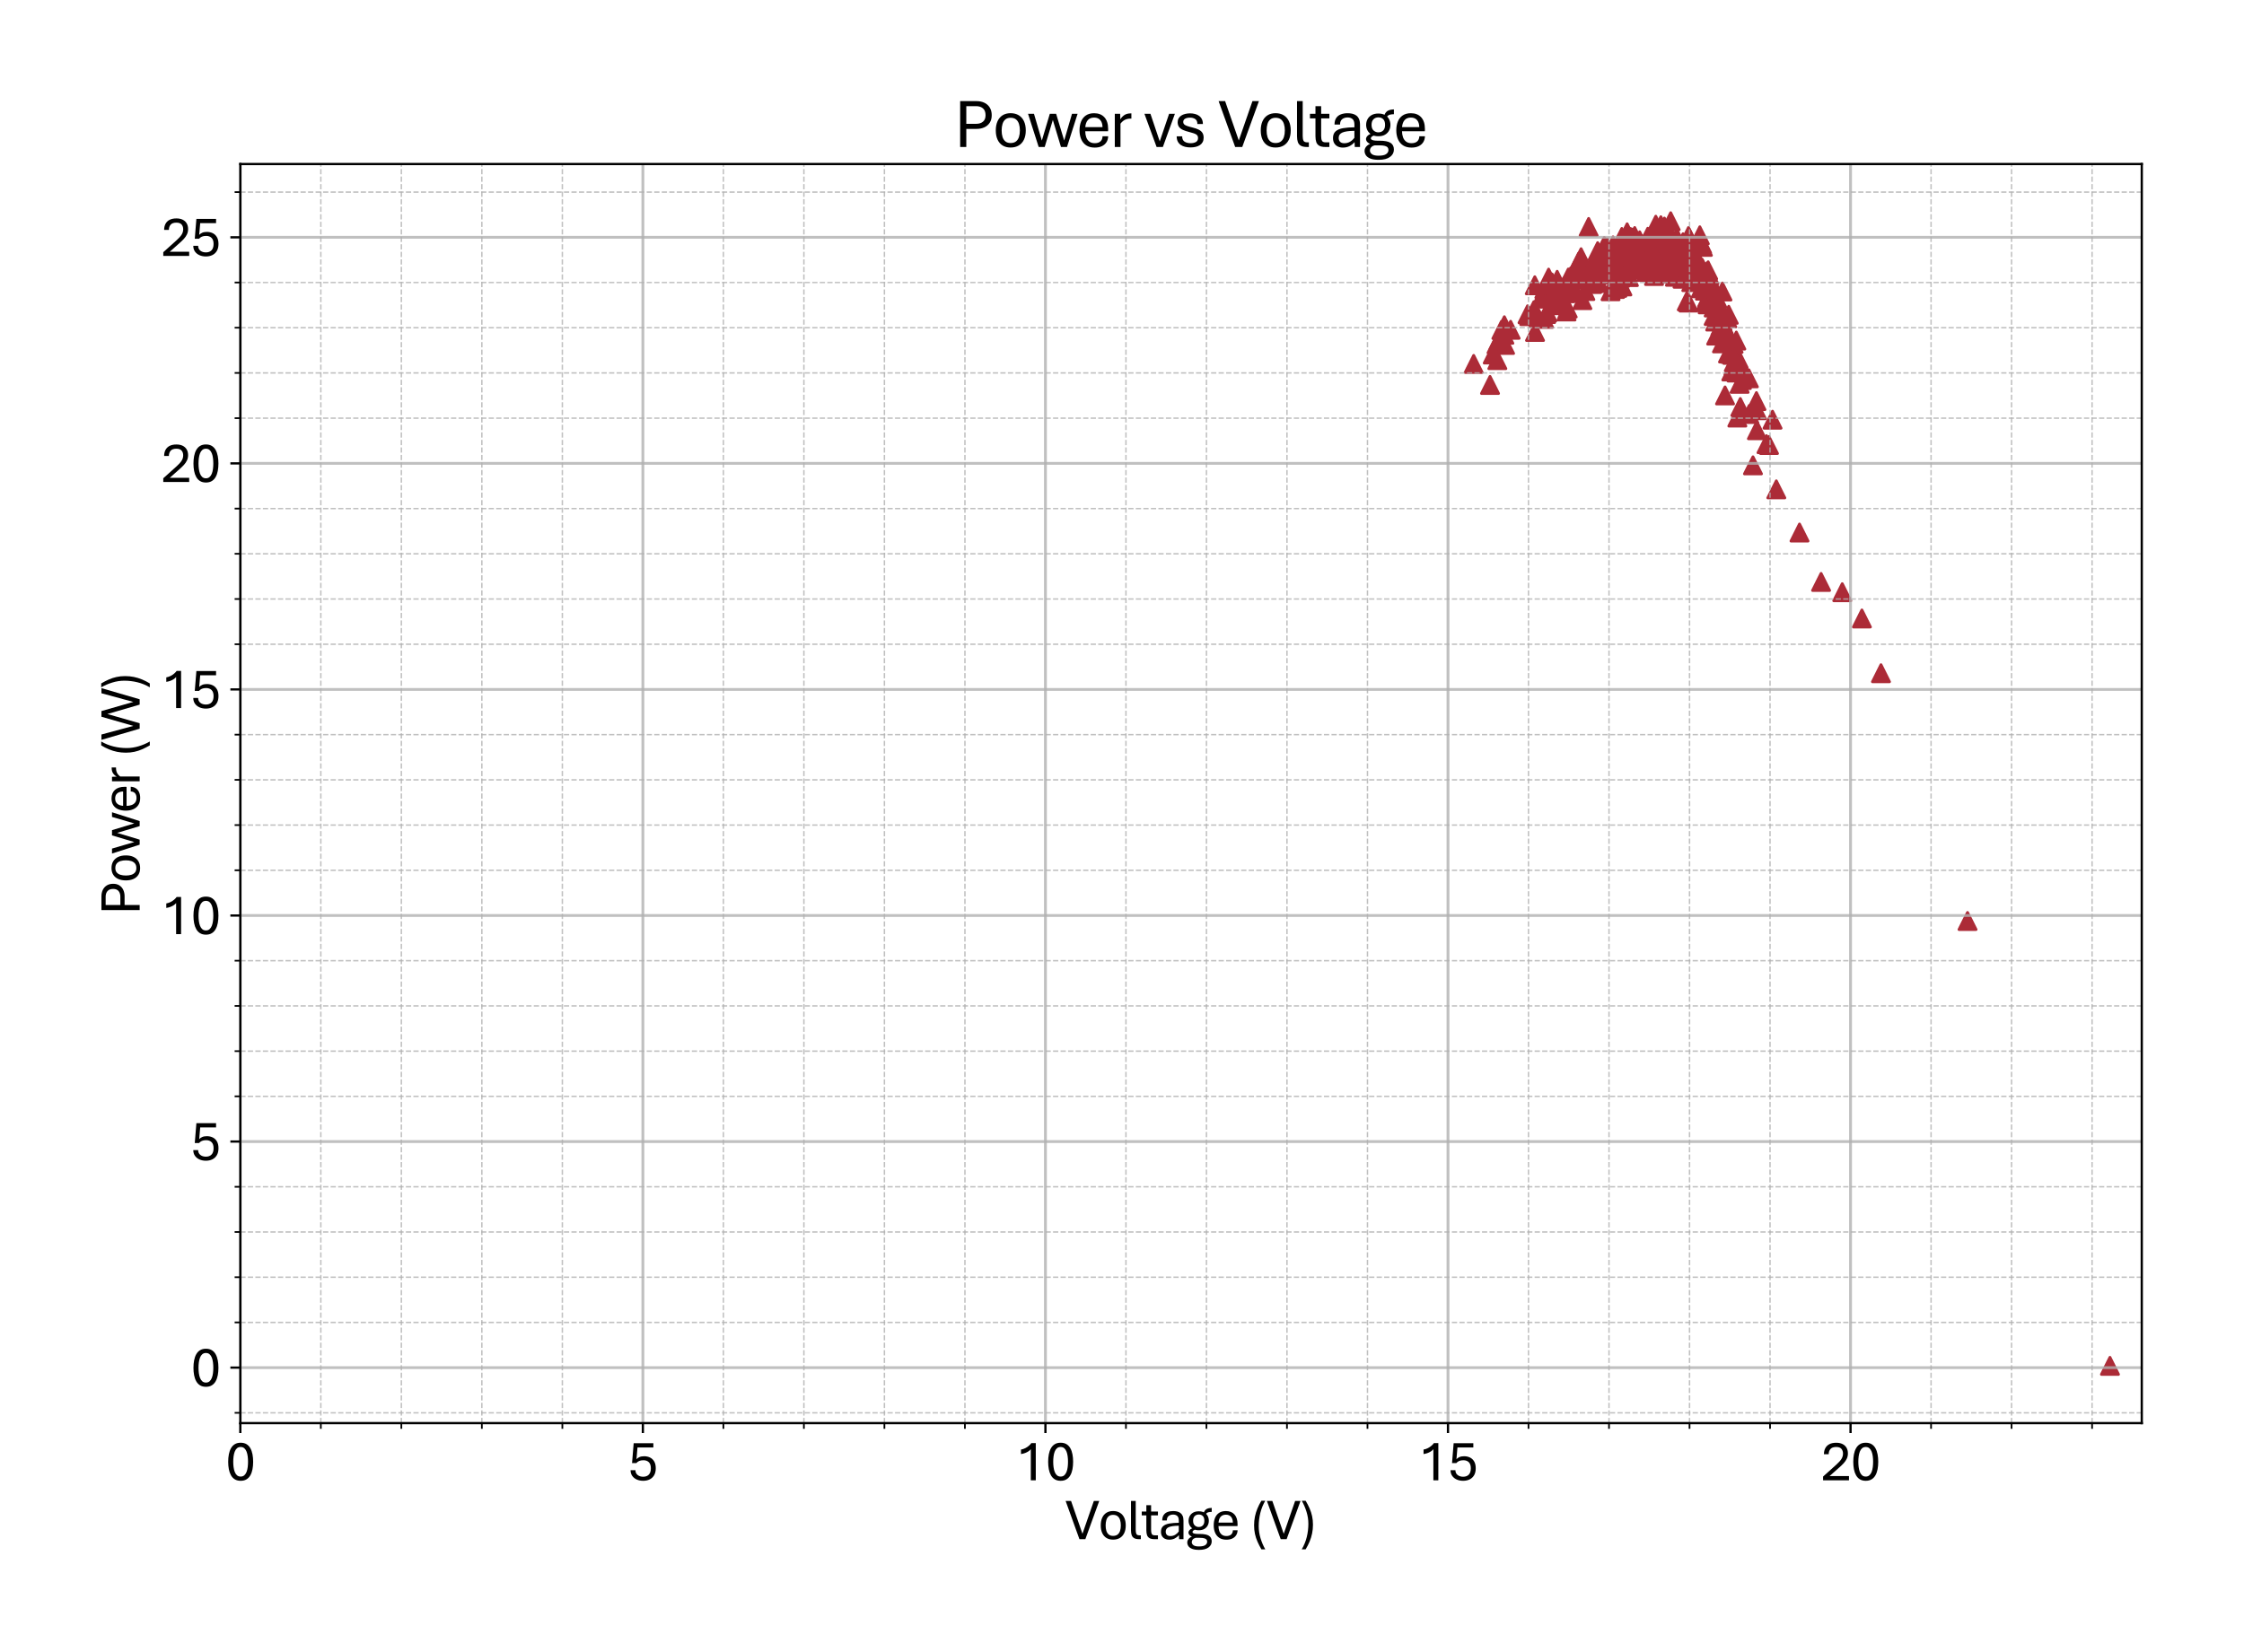 <?xml version="1.0" encoding="utf-8" standalone="no"?>
<!DOCTYPE svg PUBLIC "-//W3C//DTD SVG 1.1//EN"
  "http://www.w3.org/Graphics/SVG/1.1/DTD/svg11.dtd">
<svg xmlns:xlink="http://www.w3.org/1999/xlink" width="790.228pt" height="581.864pt" viewBox="0 0 790.228 581.864" xmlns="http://www.w3.org/2000/svg" version="1.1">
 <defs>
  <style type="text/css">*{stroke-linejoin: round; stroke-linecap: butt}</style>
 </defs>
 <g id="figure_1">
  <g id="patch_1">
   <path d="M 0 581.864 
L 790.228 581.864 
L 790.228 0 
L 0 0 
z
" style="fill: #ffffff"/>
  </g>
  <g id="axes_1">
   <g id="patch_2">
    <path d="M 84.628 501.293 
L 754.228 501.293 
L 754.228 57.773 
L 84.628 57.773 
z
" style="fill: #ffffff"/>
   </g>
   <g id="PathCollection_1">
    <defs>
     <path id="m1896cc42b1" d="M 0 -3 
L -3 3 
L 3 3 
z
" style="stroke: #ac2b37"/>
    </defs>
    <g clip-path="url(#p642ef1456e)">
     <use xlink:href="#m1896cc42b1" x="743.025" y="481.132" style="fill: #ac2b37; stroke: #ac2b37"/>
     <use xlink:href="#m1896cc42b1" x="692.87" y="324.43" style="fill: #ac2b37; stroke: #ac2b37"/>
     <use xlink:href="#m1896cc42b1" x="662.391" y="237.152" style="fill: #ac2b37; stroke: #ac2b37"/>
     <use xlink:href="#m1896cc42b1" x="655.671" y="217.864" style="fill: #ac2b37; stroke: #ac2b37"/>
     <use xlink:href="#m1896cc42b1" x="648.753" y="208.611" style="fill: #ac2b37; stroke: #ac2b37"/>
     <use xlink:href="#m1896cc42b1" x="641.297" y="204.996" style="fill: #ac2b37; stroke: #ac2b37"/>
     <use xlink:href="#m1896cc42b1" x="633.698" y="187.588" style="fill: #ac2b37; stroke: #ac2b37"/>
     <use xlink:href="#m1896cc42b1" x="625.533" y="172.378" style="fill: #ac2b37; stroke: #ac2b37"/>
     <use xlink:href="#m1896cc42b1" x="617.311" y="163.921" style="fill: #ac2b37; stroke: #ac2b37"/>
     <use xlink:href="#m1896cc42b1" x="607.472" y="139.298" style="fill: #ac2b37; stroke: #ac2b37"/>
     <use xlink:href="#m1896cc42b1" x="594.005" y="106.155" style="fill: #ac2b37; stroke: #ac2b37"/>
     <use xlink:href="#m1896cc42b1" x="576.37" y="94.99" style="fill: #ac2b37; stroke: #ac2b37"/>
     <use xlink:href="#m1896cc42b1" x="555.815" y="98.526" style="fill: #ac2b37; stroke: #ac2b37"/>
     <use xlink:href="#m1896cc42b1" x="543.765" y="112.334" style="fill: #ac2b37; stroke: #ac2b37"/>
     <use xlink:href="#m1896cc42b1" x="564.944" y="86.66" style="fill: #ac2b37; stroke: #ac2b37"/>
     <use xlink:href="#m1896cc42b1" x="584.507" y="86.103" style="fill: #ac2b37; stroke: #ac2b37"/>
     <use xlink:href="#m1896cc42b1" x="593.722" y="92.649" style="fill: #ac2b37; stroke: #ac2b37"/>
     <use xlink:href="#m1896cc42b1" x="574.952" y="83.698" style="fill: #ac2b37; stroke: #ac2b37"/>
     <use xlink:href="#m1896cc42b1" x="553.943" y="103.081" style="fill: #ac2b37; stroke: #ac2b37"/>
     <use xlink:href="#m1896cc42b1" x="544.474" y="110.614" style="fill: #ac2b37; stroke: #ac2b37"/>
     <use xlink:href="#m1896cc42b1" x="565.908" y="92.235" style="fill: #ac2b37; stroke: #ac2b37"/>
     <use xlink:href="#m1896cc42b1" x="585.67" y="91.852" style="fill: #ac2b37; stroke: #ac2b37"/>
     <use xlink:href="#m1896cc42b1" x="592.049" y="93.859" style="fill: #ac2b37; stroke: #ac2b37"/>
     <use xlink:href="#m1896cc42b1" x="573.251" y="92.649" style="fill: #ac2b37; stroke: #ac2b37"/>
     <use xlink:href="#m1896cc42b1" x="552.271" y="97.761" style="fill: #ac2b37; stroke: #ac2b37"/>
     <use xlink:href="#m1896cc42b1" x="545.353" y="105.056" style="fill: #ac2b37; stroke: #ac2b37"/>
     <use xlink:href="#m1896cc42b1" x="566.617" y="95.309" style="fill: #ac2b37; stroke: #ac2b37"/>
     <use xlink:href="#m1896cc42b1" x="586.549" y="96.36" style="fill: #ac2b37; stroke: #ac2b37"/>
     <use xlink:href="#m1896cc42b1" x="591.425" y="89.686" style="fill: #ac2b37; stroke: #ac2b37"/>
     <use xlink:href="#m1896cc42b1" x="586.804" y="94.225" style="fill: #ac2b37; stroke: #ac2b37"/>
     <use xlink:href="#m1896cc42b1" x="603.475" y="111.315" style="fill: #ac2b37; stroke: #ac2b37"/>
     <use xlink:href="#m1896cc42b1" x="606.395" y="120.966" style="fill: #ac2b37; stroke: #ac2b37"/>
     <use xlink:href="#m1896cc42b1" x="590.348" y="88.062" style="fill: #ac2b37; stroke: #ac2b37"/>
     <use xlink:href="#m1896cc42b1" x="571.408" y="92.091" style="fill: #ac2b37; stroke: #ac2b37"/>
     <use xlink:href="#m1896cc42b1" x="568.12" y="89.734" style="fill: #ac2b37; stroke: #ac2b37"/>
     <use xlink:href="#m1896cc42b1" x="571.749" y="97.092" style="fill: #ac2b37; stroke: #ac2b37"/>
     <use xlink:href="#m1896cc42b1" x="550.683" y="100.962" style="fill: #ac2b37; stroke: #ac2b37"/>
     <use xlink:href="#m1896cc42b1" x="548.358" y="98.558" style="fill: #ac2b37; stroke: #ac2b37"/>
     <use xlink:href="#m1896cc42b1" x="550.059" y="105.645" style="fill: #ac2b37; stroke: #ac2b37"/>
     <use xlink:href="#m1896cc42b1" x="528.71" y="116.236" style="fill: #ac2b37; stroke: #ac2b37"/>
     <use xlink:href="#m1896cc42b1" x="527.632" y="120.186" style="fill: #ac2b37; stroke: #ac2b37"/>
     <use xlink:href="#m1896cc42b1" x="549.067" y="105.725" style="fill: #ac2b37; stroke: #ac2b37"/>
     <use xlink:href="#m1896cc42b1" x="570.529" y="97.857" style="fill: #ac2b37; stroke: #ac2b37"/>
     <use xlink:href="#m1896cc42b1" x="589.837" y="97.506" style="fill: #ac2b37; stroke: #ac2b37"/>
     <use xlink:href="#m1896cc42b1" x="605.856" y="114.994" style="fill: #ac2b37; stroke: #ac2b37"/>
     <use xlink:href="#m1896cc42b1" x="605.148" y="110.311" style="fill: #ac2b37; stroke: #ac2b37"/>
     <use xlink:href="#m1896cc42b1" x="589.299" y="91.884" style="fill: #ac2b37; stroke: #ac2b37"/>
     <use xlink:href="#m1896cc42b1" x="569.707" y="98.366" style="fill: #ac2b37; stroke: #ac2b37"/>
     <use xlink:href="#m1896cc42b1" x="571.749" y="95.818" style="fill: #ac2b37; stroke: #ac2b37"/>
     <use xlink:href="#m1896cc42b1" x="591.425" y="88.364" style="fill: #ac2b37; stroke: #ac2b37"/>
     <use xlink:href="#m1896cc42b1" x="607.019" y="114.484" style="fill: #ac2b37; stroke: #ac2b37"/>
     <use xlink:href="#m1896cc42b1" x="604.354" y="118.211" style="fill: #ac2b37; stroke: #ac2b37"/>
     <use xlink:href="#m1896cc42b1" x="606.934" y="117.271" style="fill: #ac2b37; stroke: #ac2b37"/>
     <use xlink:href="#m1896cc42b1" x="618.53" y="141.289" style="fill: #ac2b37; stroke: #ac2b37"/>
     <use xlink:href="#m1896cc42b1" x="615.978" y="145.844" style="fill: #ac2b37; stroke: #ac2b37"/>
     <use xlink:href="#m1896cc42b1" x="618.7" y="151.546" style="fill: #ac2b37; stroke: #ac2b37"/>
     <use xlink:href="#m1896cc42b1" x="615.865" y="133.262" style="fill: #ac2b37; stroke: #ac2b37"/>
     <use xlink:href="#m1896cc42b1" x="603.475" y="108.321" style="fill: #ac2b37; stroke: #ac2b37"/>
     <use xlink:href="#m1896cc42b1" x="586.463" y="90.053" style="fill: #ac2b37; stroke: #ac2b37"/>
     <use xlink:href="#m1896cc42b1" x="566.617" y="92.298" style="fill: #ac2b37; stroke: #ac2b37"/>
     <use xlink:href="#m1896cc42b1" x="573.62" y="97.602" style="fill: #ac2b37; stroke: #ac2b37"/>
     <use xlink:href="#m1896cc42b1" x="566.447" y="90.339" style="fill: #ac2b37; stroke: #ac2b37"/>
     <use xlink:href="#m1896cc42b1" x="544.899" y="110.041" style="fill: #ac2b37; stroke: #ac2b37"/>
     <use xlink:href="#m1896cc42b1" x="553.32" y="102.81" style="fill: #ac2b37; stroke: #ac2b37"/>
     <use xlink:href="#m1896cc42b1" x="574.244" y="83.507" style="fill: #ac2b37; stroke: #ac2b37"/>
     <use xlink:href="#m1896cc42b1" x="593.098" y="88.524" style="fill: #ac2b37; stroke: #ac2b37"/>
     <use xlink:href="#m1896cc42b1" x="584.961" y="90.387" style="fill: #ac2b37; stroke: #ac2b37"/>
     <use xlink:href="#m1896cc42b1" x="593.098" y="89.4" style="fill: #ac2b37; stroke: #ac2b37"/>
     <use xlink:href="#m1896cc42b1" x="608.522" y="124.518" style="fill: #ac2b37; stroke: #ac2b37"/>
     <use xlink:href="#m1896cc42b1" x="601.348" y="107.222" style="fill: #ac2b37; stroke: #ac2b37"/>
     <use xlink:href="#m1896cc42b1" x="584.082" y="89.846" style="fill: #ac2b37; stroke: #ac2b37"/>
     <use xlink:href="#m1896cc42b1" x="563.782" y="91.916" style="fill: #ac2b37; stroke: #ac2b37"/>
     <use xlink:href="#m1896cc42b1" x="575.746" y="93.381" style="fill: #ac2b37; stroke: #ac2b37"/>
     <use xlink:href="#m1896cc42b1" x="563.952" y="94.13" style="fill: #ac2b37; stroke: #ac2b37"/>
     <use xlink:href="#m1896cc42b1" x="575.661" y="83.141" style="fill: #ac2b37; stroke: #ac2b37"/>
     <use xlink:href="#m1896cc42b1" x="594.601" y="106.585" style="fill: #ac2b37; stroke: #ac2b37"/>
     <use xlink:href="#m1896cc42b1" x="583.09" y="81.978" style="fill: #ac2b37; stroke: #ac2b37"/>
     <use xlink:href="#m1896cc42b1" x="562.818" y="93.891" style="fill: #ac2b37; stroke: #ac2b37"/>
     <use xlink:href="#m1896cc42b1" x="576.455" y="85.514" style="fill: #ac2b37; stroke: #ac2b37"/>
     <use xlink:href="#m1896cc42b1" x="595.338" y="87.6" style="fill: #ac2b37; stroke: #ac2b37"/>
     <use xlink:href="#m1896cc42b1" x="582.466" y="97.22" style="fill: #ac2b37; stroke: #ac2b37"/>
     <use xlink:href="#m1896cc42b1" x="595.763" y="86.947" style="fill: #ac2b37; stroke: #ac2b37"/>
     <use xlink:href="#m1896cc42b1" x="610.478" y="121.126" style="fill: #ac2b37; stroke: #ac2b37"/>
     <use xlink:href="#m1896cc42b1" x="599.591" y="98.08" style="fill: #ac2b37; stroke: #ac2b37"/>
     <use xlink:href="#m1896cc42b1" x="581.87" y="85.45" style="fill: #ac2b37; stroke: #ac2b37"/>
     <use xlink:href="#m1896cc42b1" x="561.287" y="97.204" style="fill: #ac2b37; stroke: #ac2b37"/>
     <use xlink:href="#m1896cc42b1" x="578.326" y="90.913" style="fill: #ac2b37; stroke: #ac2b37"/>
     <use xlink:href="#m1896cc42b1" x="578.326" y="90.913" style="fill: #ac2b37; stroke: #ac2b37"/>
     <use xlink:href="#m1896cc42b1" x="596.925" y="91.072" style="fill: #ac2b37; stroke: #ac2b37"/>
     <use xlink:href="#m1896cc42b1" x="611.442" y="119.963" style="fill: #ac2b37; stroke: #ac2b37"/>
     <use xlink:href="#m1896cc42b1" x="622.074" y="156.467" style="fill: #ac2b37; stroke: #ac2b37"/>
     <use xlink:href="#m1896cc42b1" x="612.604" y="135.205" style="fill: #ac2b37; stroke: #ac2b37"/>
     <use xlink:href="#m1896cc42b1" x="598.768" y="93.891" style="fill: #ac2b37; stroke: #ac2b37"/>
     <use xlink:href="#m1896cc42b1" x="580.708" y="91.247" style="fill: #ac2b37; stroke: #ac2b37"/>
     <use xlink:href="#m1896cc42b1" x="559.982" y="94.926" style="fill: #ac2b37; stroke: #ac2b37"/>
     <use xlink:href="#m1896cc42b1" x="538.52" y="111.363" style="fill: #ac2b37; stroke: #ac2b37"/>
     <use xlink:href="#m1896cc42b1" x="559.784" y="95.754" style="fill: #ac2b37; stroke: #ac2b37"/>
     <use xlink:href="#m1896cc42b1" x="580.538" y="91.884" style="fill: #ac2b37; stroke: #ac2b37"/>
     <use xlink:href="#m1896cc42b1" x="598.967" y="101.552" style="fill: #ac2b37; stroke: #ac2b37"/>
     <use xlink:href="#m1896cc42b1" x="611.81" y="147.086" style="fill: #ac2b37; stroke: #ac2b37"/>
     <use xlink:href="#m1896cc42b1" x="597.436" y="94.99" style="fill: #ac2b37; stroke: #ac2b37"/>
     <use xlink:href="#m1896cc42b1" x="579.12" y="87.138" style="fill: #ac2b37; stroke: #ac2b37"/>
     <use xlink:href="#m1896cc42b1" x="558.281" y="102.523" style="fill: #ac2b37; stroke: #ac2b37"/>
     <use xlink:href="#m1896cc42b1" x="540.136" y="109.276" style="fill: #ac2b37; stroke: #ac2b37"/>
     <use xlink:href="#m1896cc42b1" x="561.57" y="91.884" style="fill: #ac2b37; stroke: #ac2b37"/>
     <use xlink:href="#m1896cc42b1" x="582.126" y="89.256" style="fill: #ac2b37; stroke: #ac2b37"/>
     <use xlink:href="#m1896cc42b1" x="600.384" y="102.396" style="fill: #ac2b37; stroke: #ac2b37"/>
     <use xlink:href="#m1896cc42b1" x="611.017" y="129.057" style="fill: #ac2b37; stroke: #ac2b37"/>
     <use xlink:href="#m1896cc42b1" x="596.472" y="90.865" style="fill: #ac2b37; stroke: #ac2b37"/>
     <use xlink:href="#m1896cc42b1" x="577.504" y="94.082" style="fill: #ac2b37; stroke: #ac2b37"/>
     <use xlink:href="#m1896cc42b1" x="562.619" y="88.476" style="fill: #ac2b37; stroke: #ac2b37"/>
     <use xlink:href="#m1896cc42b1" x="577.419" y="84.654" style="fill: #ac2b37; stroke: #ac2b37"/>
     <use xlink:href="#m1896cc42b1" x="563.243" y="95.77" style="fill: #ac2b37; stroke: #ac2b37"/>
     <use xlink:href="#m1896cc42b1" x="583.458" y="87.17" style="fill: #ac2b37; stroke: #ac2b37"/>
     <use xlink:href="#m1896cc42b1" x="601.178" y="104.928" style="fill: #ac2b37; stroke: #ac2b37"/>
     <use xlink:href="#m1896cc42b1" x="609.684" y="130.857" style="fill: #ac2b37; stroke: #ac2b37"/>
     <use xlink:href="#m1896cc42b1" x="594.799" y="95.436" style="fill: #ac2b37; stroke: #ac2b37"/>
     <use xlink:href="#m1896cc42b1" x="575.831" y="88.364" style="fill: #ac2b37; stroke: #ac2b37"/>
     <use xlink:href="#m1896cc42b1" x="555.9" y="92.203" style="fill: #ac2b37; stroke: #ac2b37"/>
     <use xlink:href="#m1896cc42b1" x="543.85" y="101.838" style="fill: #ac2b37; stroke: #ac2b37"/>
     <use xlink:href="#m1896cc42b1" x="565.369" y="90.769" style="fill: #ac2b37; stroke: #ac2b37"/>
     <use xlink:href="#m1896cc42b1" x="584.422" y="90.897" style="fill: #ac2b37; stroke: #ac2b37"/>
     <use xlink:href="#m1896cc42b1" x="593.296" y="88.587" style="fill: #ac2b37; stroke: #ac2b37"/>
     <use xlink:href="#m1896cc42b1" x="584.876" y="79.35" style="fill: #ac2b37; stroke: #ac2b37"/>
     <use xlink:href="#m1896cc42b1" x="593.466" y="91.454" style="fill: #ac2b37; stroke: #ac2b37"/>
     <use xlink:href="#m1896cc42b1" x="574.414" y="84.908" style="fill: #ac2b37; stroke: #ac2b37"/>
     <use xlink:href="#m1896cc42b1" x="553.15" y="97.299" style="fill: #ac2b37; stroke: #ac2b37"/>
     <use xlink:href="#m1896cc42b1" x="544.814" y="104.148" style="fill: #ac2b37; stroke: #ac2b37"/>
     <use xlink:href="#m1896cc42b1" x="566.362" y="93.971" style="fill: #ac2b37; stroke: #ac2b37"/>
     <use xlink:href="#m1896cc42b1" x="586.549" y="87.186" style="fill: #ac2b37; stroke: #ac2b37"/>
     <use xlink:href="#m1896cc42b1" x="603.645" y="105.358" style="fill: #ac2b37; stroke: #ac2b37"/>
     <use xlink:href="#m1896cc42b1" x="607.983" y="120.218" style="fill: #ac2b37; stroke: #ac2b37"/>
     <use xlink:href="#m1896cc42b1" x="592.502" y="98.191" style="fill: #ac2b37; stroke: #ac2b37"/>
     <use xlink:href="#m1896cc42b1" x="573.081" y="95.914" style="fill: #ac2b37; stroke: #ac2b37"/>
     <use xlink:href="#m1896cc42b1" x="552.072" y="108.687" style="fill: #ac2b37; stroke: #ac2b37"/>
     <use xlink:href="#m1896cc42b1" x="546.515" y="107.508" style="fill: #ac2b37; stroke: #ac2b37"/>
     <use xlink:href="#m1896cc42b1" x="551.647" y="109.722" style="fill: #ac2b37; stroke: #ac2b37"/>
     <use xlink:href="#m1896cc42b1" x="530.014" y="121.508" style="fill: #ac2b37; stroke: #ac2b37"/>
     <use xlink:href="#m1896cc42b1" x="525.676" y="124.884" style="fill: #ac2b37; stroke: #ac2b37"/>
     <use xlink:href="#m1896cc42b1" x="547.394" y="106.792" style="fill: #ac2b37; stroke: #ac2b37"/>
     <use xlink:href="#m1896cc42b1" x="568.743" y="101.807" style="fill: #ac2b37; stroke: #ac2b37"/>
     <use xlink:href="#m1896cc42b1" x="588.76" y="94.624" style="fill: #ac2b37; stroke: #ac2b37"/>
     <use xlink:href="#m1896cc42b1" x="605.346" y="107.652" style="fill: #ac2b37; stroke: #ac2b37"/>
     <use xlink:href="#m1896cc42b1" x="606.565" y="113.226" style="fill: #ac2b37; stroke: #ac2b37"/>
     <use xlink:href="#m1896cc42b1" x="590.461" y="83.762" style="fill: #ac2b37; stroke: #ac2b37"/>
     <use xlink:href="#m1896cc42b1" x="571.125" y="83.475" style="fill: #ac2b37; stroke: #ac2b37"/>
     <use xlink:href="#m1896cc42b1" x="570.161" y="95.739" style="fill: #ac2b37; stroke: #ac2b37"/>
     <use xlink:href="#m1896cc42b1" x="590.007" y="91.12" style="fill: #ac2b37; stroke: #ac2b37"/>
     <use xlink:href="#m1896cc42b1" x="606.14" y="112.016" style="fill: #ac2b37; stroke: #ac2b37"/>
     <use xlink:href="#m1896cc42b1" x="605.97" y="115.185" style="fill: #ac2b37; stroke: #ac2b37"/>
     <use xlink:href="#m1896cc42b1" x="606.565" y="102.683" style="fill: #ac2b37; stroke: #ac2b37"/>
     <use xlink:href="#m1896cc42b1" x="618.7" y="144.506" style="fill: #ac2b37; stroke: #ac2b37"/>
     <use xlink:href="#m1896cc42b1" x="617.991" y="144.076" style="fill: #ac2b37; stroke: #ac2b37"/>
     <use xlink:href="#m1896cc42b1" x="605.431" y="111.012" style="fill: #ac2b37; stroke: #ac2b37"/>
     <use xlink:href="#m1896cc42b1" x="589.214" y="90.371" style="fill: #ac2b37; stroke: #ac2b37"/>
     <use xlink:href="#m1896cc42b1" x="569.537" y="101.393" style="fill: #ac2b37; stroke: #ac2b37"/>
     <use xlink:href="#m1896cc42b1" x="572.372" y="88.364" style="fill: #ac2b37; stroke: #ac2b37"/>
     <use xlink:href="#m1896cc42b1" x="591.794" y="96.646" style="fill: #ac2b37; stroke: #ac2b37"/>
     <use xlink:href="#m1896cc42b1" x="588.42" y="85.195" style="fill: #ac2b37; stroke: #ac2b37"/>
     <use xlink:href="#m1896cc42b1" x="568.743" y="89.575" style="fill: #ac2b37; stroke: #ac2b37"/>
     <use xlink:href="#m1896cc42b1" x="573.251" y="92.458" style="fill: #ac2b37; stroke: #ac2b37"/>
     <use xlink:href="#m1896cc42b1" x="568.29" y="99.832" style="fill: #ac2b37; stroke: #ac2b37"/>
     <use xlink:href="#m1896cc42b1" x="573.535" y="86.039" style="fill: #ac2b37; stroke: #ac2b37"/>
     <use xlink:href="#m1896cc42b1" x="592.673" y="89.209" style="fill: #ac2b37; stroke: #ac2b37"/>
     <use xlink:href="#m1896cc42b1" x="587.626" y="93.588" style="fill: #ac2b37; stroke: #ac2b37"/>
     <use xlink:href="#m1896cc42b1" x="593.381" y="90.546" style="fill: #ac2b37; stroke: #ac2b37"/>
     <use xlink:href="#m1896cc42b1" x="608.777" y="110.885" style="fill: #ac2b37; stroke: #ac2b37"/>
     <use xlink:href="#m1896cc42b1" x="604.014" y="113.274" style="fill: #ac2b37; stroke: #ac2b37"/>
     <use xlink:href="#m1896cc42b1" x="609.23" y="124.645" style="fill: #ac2b37; stroke: #ac2b37"/>
     <use xlink:href="#m1896cc42b1" x="603.928" y="106.537" style="fill: #ac2b37; stroke: #ac2b37"/>
     <use xlink:href="#m1896cc42b1" x="587.002" y="84.638" style="fill: #ac2b37; stroke: #ac2b37"/>
     <use xlink:href="#m1896cc42b1" x="567.156" y="102.603" style="fill: #ac2b37; stroke: #ac2b37"/>
     <use xlink:href="#m1896cc42b1" x="576.087" y="84.558" style="fill: #ac2b37; stroke: #ac2b37"/>
     <use xlink:href="#m1896cc42b1" x="594.884" y="84.956" style="fill: #ac2b37; stroke: #ac2b37"/>
     <use xlink:href="#m1896cc42b1" x="586.123" y="79.812" style="fill: #ac2b37; stroke: #ac2b37"/>
     <use xlink:href="#m1896cc42b1" x="566.078" y="87.154" style="fill: #ac2b37; stroke: #ac2b37"/>
     <use xlink:href="#m1896cc42b1" x="576.71" y="86.788" style="fill: #ac2b37; stroke: #ac2b37"/>
     <use xlink:href="#m1896cc42b1" x="595.508" y="88.587" style="fill: #ac2b37; stroke: #ac2b37"/>
     <use xlink:href="#m1896cc42b1" x="585.414" y="91.836" style="fill: #ac2b37; stroke: #ac2b37"/>
     <use xlink:href="#m1896cc42b1" x="595.678" y="96.662" style="fill: #ac2b37; stroke: #ac2b37"/>
     <use xlink:href="#m1896cc42b1" x="585.046" y="95.531" style="fill: #ac2b37; stroke: #ac2b37"/>
     <use xlink:href="#m1896cc42b1" x="564.575" y="89.097" style="fill: #ac2b37; stroke: #ac2b37"/>
     <use xlink:href="#m1896cc42b1" x="543.056" y="104.307" style="fill: #ac2b37; stroke: #ac2b37"/>
     <use xlink:href="#m1896cc42b1" x="556.779" y="90.61" style="fill: #ac2b37; stroke: #ac2b37"/>
     <use xlink:href="#m1896cc42b1" x="577.788" y="89.256" style="fill: #ac2b37; stroke: #ac2b37"/>
     <use xlink:href="#m1896cc42b1" x="596.472" y="96.551" style="fill: #ac2b37; stroke: #ac2b37"/>
     <use xlink:href="#m1896cc42b1" x="583.628" y="92.76" style="fill: #ac2b37; stroke: #ac2b37"/>
     <use xlink:href="#m1896cc42b1" x="562.903" y="99.179" style="fill: #ac2b37; stroke: #ac2b37"/>
     <use xlink:href="#m1896cc42b1" x="578.043" y="86.533" style="fill: #ac2b37; stroke: #ac2b37"/>
     <use xlink:href="#m1896cc42b1" x="596.925" y="89.973" style="fill: #ac2b37; stroke: #ac2b37"/>
     <use xlink:href="#m1896cc42b1" x="582.749" y="84.494" style="fill: #ac2b37; stroke: #ac2b37"/>
     <use xlink:href="#m1896cc42b1" x="561.995" y="99.274" style="fill: #ac2b37; stroke: #ac2b37"/>
     <use xlink:href="#m1896cc42b1" x="579.12" y="86.899" style="fill: #ac2b37; stroke: #ac2b37"/>
     <use xlink:href="#m1896cc42b1" x="579.12" y="86.899" style="fill: #ac2b37; stroke: #ac2b37"/>
     <use xlink:href="#m1896cc42b1" x="598.145" y="84.654" style="fill: #ac2b37; stroke: #ac2b37"/>
     <use xlink:href="#m1896cc42b1" x="612.236" y="126.429" style="fill: #ac2b37; stroke: #ac2b37"/>
     <use xlink:href="#m1896cc42b1" x="622.953" y="156.754" style="fill: #ac2b37; stroke: #ac2b37"/>
     <use xlink:href="#m1896cc42b1" x="613.398" y="133.867" style="fill: #ac2b37; stroke: #ac2b37"/>
     <use xlink:href="#m1896cc42b1" x="599.392" y="86.023" style="fill: #ac2b37; stroke: #ac2b37"/>
     <use xlink:href="#m1896cc42b1" x="581.332" y="85.545" style="fill: #ac2b37; stroke: #ac2b37"/>
     <use xlink:href="#m1896cc42b1" x="560.691" y="100.055" style="fill: #ac2b37; stroke: #ac2b37"/>
     <use xlink:href="#m1896cc42b1" x="580.623" y="91.964" style="fill: #ac2b37; stroke: #ac2b37"/>
     <use xlink:href="#m1896cc42b1" x="599.477" y="94.385" style="fill: #ac2b37; stroke: #ac2b37"/>
     <use xlink:href="#m1896cc42b1" x="612.859" y="143.375" style="fill: #ac2b37; stroke: #ac2b37"/>
     <use xlink:href="#m1896cc42b1" x="598.768" y="85.657" style="fill: #ac2b37; stroke: #ac2b37"/>
     <use xlink:href="#m1896cc42b1" x="580.254" y="83.411" style="fill: #ac2b37; stroke: #ac2b37"/>
     <use xlink:href="#m1896cc42b1" x="559.444" y="79.939" style="fill: #ac2b37; stroke: #ac2b37"/>
     <use xlink:href="#m1896cc42b1" x="537.924" y="110.71" style="fill: #ac2b37; stroke: #ac2b37"/>
     <use xlink:href="#m1896cc42b1" x="518.957" y="128.197" style="fill: #ac2b37; stroke: #ac2b37"/>
     <use xlink:href="#m1896cc42b1" x="540.561" y="116.937" style="fill: #ac2b37; stroke: #ac2b37"/>
     <use xlink:href="#m1896cc42b1" x="562.279" y="99.72" style="fill: #ac2b37; stroke: #ac2b37"/>
     <use xlink:href="#m1896cc42b1" x="582.749" y="93.604" style="fill: #ac2b37; stroke: #ac2b37"/>
     <use xlink:href="#m1896cc42b1" x="600.725" y="106.234" style="fill: #ac2b37; stroke: #ac2b37"/>
     <use xlink:href="#m1896cc42b1" x="611.527" y="125.983" style="fill: #ac2b37; stroke: #ac2b37"/>
     <use xlink:href="#m1896cc42b1" x="597.01" y="91.629" style="fill: #ac2b37; stroke: #ac2b37"/>
     <use xlink:href="#m1896cc42b1" x="578.213" y="85.975" style="fill: #ac2b37; stroke: #ac2b37"/>
     <use xlink:href="#m1896cc42b1" x="557.232" y="105.725" style="fill: #ac2b37; stroke: #ac2b37"/>
     <use xlink:href="#m1896cc42b1" x="541.809" y="112.016" style="fill: #ac2b37; stroke: #ac2b37"/>
     <use xlink:href="#m1896cc42b1" x="563.328" y="91.486" style="fill: #ac2b37; stroke: #ac2b37"/>
     <use xlink:href="#m1896cc42b1" x="583.968" y="83.491" style="fill: #ac2b37; stroke: #ac2b37"/>
     <use xlink:href="#m1896cc42b1" x="601.972" y="96.965" style="fill: #ac2b37; stroke: #ac2b37"/>
     <use xlink:href="#m1896cc42b1" x="610.563" y="127.592" style="fill: #ac2b37; stroke: #ac2b37"/>
     <use xlink:href="#m1896cc42b1" x="595.593" y="99.386" style="fill: #ac2b37; stroke: #ac2b37"/>
     <use xlink:href="#m1896cc42b1" x="576.54" y="89.463" style="fill: #ac2b37; stroke: #ac2b37"/>
     <use xlink:href="#m1896cc42b1" x="555.531" y="95.404" style="fill: #ac2b37; stroke: #ac2b37"/>
     <use xlink:href="#m1896cc42b1" x="543.595" y="105.199" style="fill: #ac2b37; stroke: #ac2b37"/>
     <use xlink:href="#m1896cc42b1" x="565.029" y="86.931" style="fill: #ac2b37; stroke: #ac2b37"/>
     <use xlink:href="#m1896cc42b1" x="585.585" y="91.184" style="fill: #ac2b37; stroke: #ac2b37"/>
     <use xlink:href="#m1896cc42b1" x="594.884" y="83.746" style="fill: #ac2b37; stroke: #ac2b37"/>
     <use xlink:href="#m1896cc42b1" x="585.925" y="81.612" style="fill: #ac2b37; stroke: #ac2b37"/>
     <use xlink:href="#m1896cc42b1" x="593.892" y="94.066" style="fill: #ac2b37; stroke: #ac2b37"/>
     <use xlink:href="#m1896cc42b1" x="574.867" y="87.696" style="fill: #ac2b37; stroke: #ac2b37"/>
     <use xlink:href="#m1896cc42b1" x="553.773" y="101.87" style="fill: #ac2b37; stroke: #ac2b37"/>
     <use xlink:href="#m1896cc42b1" x="545.353" y="97.793" style="fill: #ac2b37; stroke: #ac2b37"/>
     <use xlink:href="#m1896cc42b1" x="553.603" y="100.357" style="fill: #ac2b37; stroke: #ac2b37"/>
     <use xlink:href="#m1896cc42b1" x="531.97" y="116.172" style="fill: #ac2b37; stroke: #ac2b37"/>
     <use xlink:href="#m1896cc42b1" x="524.712" y="135.603" style="fill: #ac2b37; stroke: #ac2b37"/>
     <use xlink:href="#m1896cc42b1" x="546.6" y="99.529" style="fill: #ac2b37; stroke: #ac2b37"/>
     <use xlink:href="#m1896cc42b1" x="568.034" y="86.437" style="fill: #ac2b37; stroke: #ac2b37"/>
     <use xlink:href="#m1896cc42b1" x="588.25" y="84.478" style="fill: #ac2b37; stroke: #ac2b37"/>
     <use xlink:href="#m1896cc42b1" x="604.807" y="106.983" style="fill: #ac2b37; stroke: #ac2b37"/>
     <use xlink:href="#m1896cc42b1" x="608.266" y="112.159" style="fill: #ac2b37; stroke: #ac2b37"/>
     <use xlink:href="#m1896cc42b1" x="592.304" y="89.209" style="fill: #ac2b37; stroke: #ac2b37"/>
     <use xlink:href="#m1896cc42b1" x="572.996" y="81.835" style="fill: #ac2b37; stroke: #ac2b37"/>
     <use xlink:href="#m1896cc42b1" x="551.562" y="101.854" style="fill: #ac2b37; stroke: #ac2b37"/>
     <use xlink:href="#m1896cc42b1" x="547.933" y="101.122" style="fill: #ac2b37; stroke: #ac2b37"/>
     <use xlink:href="#m1896cc42b1" x="551.278" y="101.854" style="fill: #ac2b37; stroke: #ac2b37"/>
     <use xlink:href="#m1896cc42b1" x="529.759" y="117.924" style="fill: #ac2b37; stroke: #ac2b37"/>
     <use xlink:href="#m1896cc42b1" x="527.009" y="121.285" style="fill: #ac2b37; stroke: #ac2b37"/>
     <use xlink:href="#m1896cc42b1" x="548.727" y="105.183" style="fill: #ac2b37; stroke: #ac2b37"/>
     <use xlink:href="#m1896cc42b1" x="570.076" y="89.718" style="fill: #ac2b37; stroke: #ac2b37"/>
     <use xlink:href="#m1896cc42b1" x="590.178" y="89.145" style="fill: #ac2b37; stroke: #ac2b37"/>
     <use xlink:href="#m1896cc42b1" x="590.631" y="90.706" style="fill: #ac2b37; stroke: #ac2b37"/>
     <use xlink:href="#m1896cc42b1" x="571.323" y="100.899" style="fill: #ac2b37; stroke: #ac2b37"/>
     <use xlink:href="#m1896cc42b1" x="570.955" y="97.029" style="fill: #ac2b37; stroke: #ac2b37"/>
     <use xlink:href="#m1896cc42b1" x="570.529" y="88.524" style="fill: #ac2b37; stroke: #ac2b37"/>
     <use xlink:href="#m1896cc42b1" x="549.691" y="102.428" style="fill: #ac2b37; stroke: #ac2b37"/>
     <use xlink:href="#m1896cc42b1" x="550.484" y="107.365" style="fill: #ac2b37; stroke: #ac2b37"/>
     <use xlink:href="#m1896cc42b1" x="548.642" y="99.943" style="fill: #ac2b37; stroke: #ac2b37"/>
     <use xlink:href="#m1896cc42b1" x="527.292" y="126.859" style="fill: #ac2b37; stroke: #ac2b37"/>
     <use xlink:href="#m1896cc42b1" x="529.759" y="114.564" style="fill: #ac2b37; stroke: #ac2b37"/>
     <use xlink:href="#m1896cc42b1" x="551.278" y="103.304" style="fill: #ac2b37; stroke: #ac2b37"/>
     <use xlink:href="#m1896cc42b1" x="571.834" y="86.565" style="fill: #ac2b37; stroke: #ac2b37"/>
     <use xlink:href="#m1896cc42b1" x="591.34" y="92.187" style="fill: #ac2b37; stroke: #ac2b37"/>
     <use xlink:href="#m1896cc42b1" x="588.335" y="77.933" style="fill: #ac2b37; stroke: #ac2b37"/>
     <use xlink:href="#m1896cc42b1" x="568.658" y="92.028" style="fill: #ac2b37; stroke: #ac2b37"/>
     <use xlink:href="#m1896cc42b1" x="573.336" y="88.699" style="fill: #ac2b37; stroke: #ac2b37"/>
     <use xlink:href="#m1896cc42b1" x="592.673" y="85.338" style="fill: #ac2b37; stroke: #ac2b37"/>
     <use xlink:href="#m1896cc42b1" x="608.692" y="119.103" style="fill: #ac2b37; stroke: #ac2b37"/>
     <use xlink:href="#m1896cc42b1" x="604.722" y="105.183" style="fill: #ac2b37; stroke: #ac2b37"/>
     <use xlink:href="#m1896cc42b1" x="587.966" y="82.392" style="fill: #ac2b37; stroke: #ac2b37"/>
     <use xlink:href="#m1896cc42b1" x="568.034" y="94.433" style="fill: #ac2b37; stroke: #ac2b37"/>
     <use xlink:href="#m1896cc42b1" x="574.867" y="85.944" style="fill: #ac2b37; stroke: #ac2b37"/>
     <use xlink:href="#m1896cc42b1" x="594.005" y="92.028" style="fill: #ac2b37; stroke: #ac2b37"/>
     <use xlink:href="#m1896cc42b1" x="587.172" y="88.938" style="fill: #ac2b37; stroke: #ac2b37"/>
     <use xlink:href="#m1896cc42b1" x="566.617" y="96.726" style="fill: #ac2b37; stroke: #ac2b37"/>
     <use xlink:href="#m1896cc42b1" x="575.746" y="85.737" style="fill: #ac2b37; stroke: #ac2b37"/>
     <use xlink:href="#m1896cc42b1" x="594.601" y="83.141" style="fill: #ac2b37; stroke: #ac2b37"/>
     <use xlink:href="#m1896cc42b1" x="610.024" y="125.012" style="fill: #ac2b37; stroke: #ac2b37"/>
     <use xlink:href="#m1896cc42b1" x="603.305" y="100.787" style="fill: #ac2b37; stroke: #ac2b37"/>
     <use xlink:href="#m1896cc42b1" x="586.123" y="87.25" style="fill: #ac2b37; stroke: #ac2b37"/>
     <use xlink:href="#m1896cc42b1" x="565.738" y="87.138" style="fill: #ac2b37; stroke: #ac2b37"/>
     <use xlink:href="#m1896cc42b1" x="576.71" y="90.069" style="fill: #ac2b37; stroke: #ac2b37"/>
     <use xlink:href="#m1896cc42b1" x="565.114" y="90.929" style="fill: #ac2b37; stroke: #ac2b37"/>
     <use xlink:href="#m1896cc42b1" x="576.001" y="89.209" style="fill: #ac2b37; stroke: #ac2b37"/>
     <use xlink:href="#m1896cc42b1" x="595.508" y="88.253" style="fill: #ac2b37; stroke: #ac2b37"/>
     <use xlink:href="#m1896cc42b1" x="610.478" y="128.93" style="fill: #ac2b37; stroke: #ac2b37"/>
     <use xlink:href="#m1896cc42b1" x="601.519" y="95.213" style="fill: #ac2b37; stroke: #ac2b37"/>
     <use xlink:href="#m1896cc42b1" x="583.713" y="91.582" style="fill: #ac2b37; stroke: #ac2b37"/>
     <use xlink:href="#m1896cc42b1" x="563.073" y="95.866" style="fill: #ac2b37; stroke: #ac2b37"/>
     <use xlink:href="#m1896cc42b1" x="577.079" y="90.244" style="fill: #ac2b37; stroke: #ac2b37"/>
     <use xlink:href="#m1896cc42b1" x="596.302" y="88.619" style="fill: #ac2b37; stroke: #ac2b37"/>
     <use xlink:href="#m1896cc42b1" x="611.527" y="131.239" style="fill: #ac2b37; stroke: #ac2b37"/>
     <use xlink:href="#m1896cc42b1" x="601.093" y="95.611" style="fill: #ac2b37; stroke: #ac2b37"/>
     <use xlink:href="#m1896cc42b1" x="583.09" y="79.159" style="fill: #ac2b37; stroke: #ac2b37"/>
     <use xlink:href="#m1896cc42b1" x="562.364" y="90.085" style="fill: #ac2b37; stroke: #ac2b37"/>
     <use xlink:href="#m1896cc42b1" x="578.752" y="91.852" style="fill: #ac2b37; stroke: #ac2b37"/>
     <use xlink:href="#m1896cc42b1" x="561.91" y="90.785" style="fill: #ac2b37; stroke: #ac2b37"/>
     <use xlink:href="#m1896cc42b1" x="540.476" y="100.485" style="fill: #ac2b37; stroke: #ac2b37"/>
     <use xlink:href="#m1896cc42b1" x="579.829" y="95.786" style="fill: #ac2b37; stroke: #ac2b37"/>
     <use xlink:href="#m1896cc42b1" x="598.598" y="82.886" style="fill: #ac2b37; stroke: #ac2b37"/>
     <use xlink:href="#m1896cc42b1" x="582.466" y="89.384" style="fill: #ac2b37; stroke: #ac2b37"/>
     <use xlink:href="#m1896cc42b1" x="599.676" y="86.963" style="fill: #ac2b37; stroke: #ac2b37"/>
     <use xlink:href="#m1896cc42b1" x="613.767" y="130.092" style="fill: #ac2b37; stroke: #ac2b37"/>
     <use xlink:href="#m1896cc42b1" x="624.2" y="147.835" style="fill: #ac2b37; stroke: #ac2b37"/>
    </g>
   </g>
   <g id="matplotlib.axis_1">
    <g id="xtick_1">
     <g id="line2d_1">
      <path d="M 84.628 501.293 
L 84.628 57.773 
" clip-path="url(#p642ef1456e)" style="fill: none; stroke: #b0b0b0; stroke-opacity: 0.8; stroke-linecap: square"/>
     </g>
     <g id="line2d_2">
      <defs>
       <path id="mbecac0d1c7" d="M 0 0 
L 0 3.5 
" style="stroke: #000000; stroke-width: 0.8"/>
      </defs>
      <g>
       <use xlink:href="#mbecac0d1c7" x="84.628" y="501.293" style="stroke: #000000; stroke-width: 0.8"/>
      </g>
     </g>
     <g id="text_1">
      <!-- 0 -->
      <g transform="translate(79.398 521.436) scale(0.2 -0.2)">
       <defs>
        <path id="AptosDisplay-30" d="M 1672 -56 
Q 1291 -56 1028 105 
Q 766 266 605 552 
Q 444 838 372 1216 
Q 300 1594 300 2031 
Q 300 2475 372 2856 
Q 444 3238 605 3525 
Q 766 3813 1028 3973 
Q 1291 4134 1672 4134 
Q 2053 4134 2317 3975 
Q 2581 3816 2742 3527 
Q 2903 3238 2975 2858 
Q 3047 2478 3047 2038 
Q 3047 1597 2975 1217 
Q 2903 838 2742 552 
Q 2581 266 2318 105 
Q 2056 -56 1672 -56 
z
M 1672 409 
Q 1916 409 2073 550 
Q 2231 691 2322 925 
Q 2413 1159 2448 1448 
Q 2484 1738 2484 2038 
Q 2484 2338 2448 2628 
Q 2413 2919 2322 3153 
Q 2231 3388 2073 3527 
Q 1916 3666 1669 3666 
Q 1428 3666 1268 3527 
Q 1109 3388 1020 3153 
Q 931 2919 893 2628 
Q 856 2338 856 2038 
Q 856 1741 893 1450 
Q 931 1159 1020 925 
Q 1109 691 1268 550 
Q 1428 409 1672 409 
z
" transform="scale(0.016)"/>
       </defs>
       <use xlink:href="#AptosDisplay-30"/>
      </g>
     </g>
    </g>
    <g id="xtick_2">
     <g id="line2d_3">
      <path d="M 226.39 501.293 
L 226.39 57.773 
" clip-path="url(#p642ef1456e)" style="fill: none; stroke: #b0b0b0; stroke-opacity: 0.8; stroke-linecap: square"/>
     </g>
     <g id="line2d_4">
      <g>
       <use xlink:href="#mbecac0d1c7" x="226.39" y="501.293" style="stroke: #000000; stroke-width: 0.8"/>
      </g>
     </g>
     <g id="text_2">
      <!-- 5 -->
      <g transform="translate(221.16 521.436) scale(0.2 -0.2)">
       <defs>
        <path id="AptosDisplay-35" d="M 1669 -56 
Q 1278 -56 964 83 
Q 650 222 465 483 
Q 281 744 281 1113 
L 816 1113 
Q 816 778 1055 584 
Q 1294 391 1669 391 
Q 2069 391 2291 625 
Q 2513 859 2513 1319 
Q 2513 1772 2291 1989 
Q 2069 2206 1697 2206 
Q 1409 2206 1223 2123 
Q 1038 2041 916 1894 
L 444 1894 
L 622 4078 
L 2788 4078 
L 2788 3613 
L 1041 3613 
L 931 2322 
Q 1044 2453 1251 2550 
Q 1459 2647 1775 2647 
Q 2131 2647 2420 2506 
Q 2709 2366 2881 2072 
Q 3053 1778 3053 1319 
Q 3053 863 2875 558 
Q 2697 253 2384 98 
Q 2072 -56 1669 -56 
z
" transform="scale(0.016)"/>
       </defs>
       <use xlink:href="#AptosDisplay-35"/>
      </g>
     </g>
    </g>
    <g id="xtick_3">
     <g id="line2d_5">
      <path d="M 368.151 501.293 
L 368.151 57.773 
" clip-path="url(#p642ef1456e)" style="fill: none; stroke: #b0b0b0; stroke-opacity: 0.8; stroke-linecap: square"/>
     </g>
     <g id="line2d_6">
      <g>
       <use xlink:href="#mbecac0d1c7" x="368.151" y="501.293" style="stroke: #000000; stroke-width: 0.8"/>
      </g>
     </g>
     <g id="text_3">
      <!-- 10 -->
      <g transform="translate(357.692 521.436) scale(0.2 -0.2)">
       <defs>
        <path id="AptosDisplay-31" d="M 1659 0 
L 1659 3425 
Q 1575 3309 1420 3201 
Q 1266 3094 1052 3009 
Q 838 2925 578 2888 
L 578 3381 
Q 834 3425 1057 3540 
Q 1281 3656 1453 3806 
Q 1625 3956 1719 4094 
L 2206 4094 
L 2206 0 
L 1659 0 
z
" transform="scale(0.016)"/>
       </defs>
       <use xlink:href="#AptosDisplay-31"/>
       <use xlink:href="#AptosDisplay-30" x="52.295"/>
      </g>
     </g>
    </g>
    <g id="xtick_4">
     <g id="line2d_7">
      <path d="M 509.912 501.293 
L 509.912 57.773 
" clip-path="url(#p642ef1456e)" style="fill: none; stroke: #b0b0b0; stroke-opacity: 0.8; stroke-linecap: square"/>
     </g>
     <g id="line2d_8">
      <g>
       <use xlink:href="#mbecac0d1c7" x="509.912" y="501.293" style="stroke: #000000; stroke-width: 0.8"/>
      </g>
     </g>
     <g id="text_4">
      <!-- 15 -->
      <g transform="translate(499.453 521.436) scale(0.2 -0.2)">
       <use xlink:href="#AptosDisplay-31"/>
       <use xlink:href="#AptosDisplay-35" x="52.295"/>
      </g>
     </g>
    </g>
    <g id="xtick_5">
     <g id="line2d_9">
      <path d="M 651.674 501.293 
L 651.674 57.773 
" clip-path="url(#p642ef1456e)" style="fill: none; stroke: #b0b0b0; stroke-opacity: 0.8; stroke-linecap: square"/>
     </g>
     <g id="line2d_10">
      <g>
       <use xlink:href="#mbecac0d1c7" x="651.674" y="501.293" style="stroke: #000000; stroke-width: 0.8"/>
      </g>
     </g>
     <g id="text_5">
      <!-- 20 -->
      <g transform="translate(641.214 521.436) scale(0.2 -0.2)">
       <defs>
        <path id="AptosDisplay-32" d="M 247 0 
L 247 413 
L 1725 1741 
Q 2100 2081 2269 2351 
Q 2438 2622 2438 2938 
Q 2438 3256 2263 3461 
Q 2088 3666 1691 3666 
Q 1247 3666 1055 3439 
Q 863 3213 863 2869 
L 341 2869 
Q 341 3250 491 3534 
Q 641 3819 941 3975 
Q 1241 4131 1691 4131 
Q 2103 4131 2390 3986 
Q 2678 3841 2828 3578 
Q 2978 3316 2978 2959 
Q 2978 2638 2853 2375 
Q 2728 2113 2517 1883 
Q 2306 1653 2044 1425 
L 959 463 
L 3097 463 
L 3097 0 
L 247 0 
z
" transform="scale(0.016)"/>
       </defs>
       <use xlink:href="#AptosDisplay-32"/>
       <use xlink:href="#AptosDisplay-30" x="52.295"/>
      </g>
     </g>
    </g>
    <g id="xtick_6">
     <g id="line2d_11">
      <path d="M 112.98 501.293 
L 112.98 57.773 
" clip-path="url(#p642ef1456e)" style="fill: none; stroke-dasharray: 1.85,0.8; stroke-dashoffset: 0; stroke: #b0b0b0; stroke-opacity: 0.8; stroke-width: 0.5"/>
     </g>
     <g id="line2d_12">
      <defs>
       <path id="m98e1ae7057" d="M 0 0 
L 0 2 
" style="stroke: #000000; stroke-width: 0.6"/>
      </defs>
      <g>
       <use xlink:href="#m98e1ae7057" x="112.98" y="501.293" style="stroke: #000000; stroke-width: 0.6"/>
      </g>
     </g>
    </g>
    <g id="xtick_7">
     <g id="line2d_13">
      <path d="M 141.333 501.293 
L 141.333 57.773 
" clip-path="url(#p642ef1456e)" style="fill: none; stroke-dasharray: 1.85,0.8; stroke-dashoffset: 0; stroke: #b0b0b0; stroke-opacity: 0.8; stroke-width: 0.5"/>
     </g>
     <g id="line2d_14">
      <g>
       <use xlink:href="#m98e1ae7057" x="141.333" y="501.293" style="stroke: #000000; stroke-width: 0.6"/>
      </g>
     </g>
    </g>
    <g id="xtick_8">
     <g id="line2d_15">
      <path d="M 169.685 501.293 
L 169.685 57.773 
" clip-path="url(#p642ef1456e)" style="fill: none; stroke-dasharray: 1.85,0.8; stroke-dashoffset: 0; stroke: #b0b0b0; stroke-opacity: 0.8; stroke-width: 0.5"/>
     </g>
     <g id="line2d_16">
      <g>
       <use xlink:href="#m98e1ae7057" x="169.685" y="501.293" style="stroke: #000000; stroke-width: 0.6"/>
      </g>
     </g>
    </g>
    <g id="xtick_9">
     <g id="line2d_17">
      <path d="M 198.037 501.293 
L 198.037 57.773 
" clip-path="url(#p642ef1456e)" style="fill: none; stroke-dasharray: 1.85,0.8; stroke-dashoffset: 0; stroke: #b0b0b0; stroke-opacity: 0.8; stroke-width: 0.5"/>
     </g>
     <g id="line2d_18">
      <g>
       <use xlink:href="#m98e1ae7057" x="198.037" y="501.293" style="stroke: #000000; stroke-width: 0.6"/>
      </g>
     </g>
    </g>
    <g id="xtick_10">
     <g id="line2d_19">
      <path d="M 254.742 501.293 
L 254.742 57.773 
" clip-path="url(#p642ef1456e)" style="fill: none; stroke-dasharray: 1.85,0.8; stroke-dashoffset: 0; stroke: #b0b0b0; stroke-opacity: 0.8; stroke-width: 0.5"/>
     </g>
     <g id="line2d_20">
      <g>
       <use xlink:href="#m98e1ae7057" x="254.742" y="501.293" style="stroke: #000000; stroke-width: 0.6"/>
      </g>
     </g>
    </g>
    <g id="xtick_11">
     <g id="line2d_21">
      <path d="M 283.094 501.293 
L 283.094 57.773 
" clip-path="url(#p642ef1456e)" style="fill: none; stroke-dasharray: 1.85,0.8; stroke-dashoffset: 0; stroke: #b0b0b0; stroke-opacity: 0.8; stroke-width: 0.5"/>
     </g>
     <g id="line2d_22">
      <g>
       <use xlink:href="#m98e1ae7057" x="283.094" y="501.293" style="stroke: #000000; stroke-width: 0.6"/>
      </g>
     </g>
    </g>
    <g id="xtick_12">
     <g id="line2d_23">
      <path d="M 311.446 501.293 
L 311.446 57.773 
" clip-path="url(#p642ef1456e)" style="fill: none; stroke-dasharray: 1.85,0.8; stroke-dashoffset: 0; stroke: #b0b0b0; stroke-opacity: 0.8; stroke-width: 0.5"/>
     </g>
     <g id="line2d_24">
      <g>
       <use xlink:href="#m98e1ae7057" x="311.446" y="501.293" style="stroke: #000000; stroke-width: 0.6"/>
      </g>
     </g>
    </g>
    <g id="xtick_13">
     <g id="line2d_25">
      <path d="M 339.799 501.293 
L 339.799 57.773 
" clip-path="url(#p642ef1456e)" style="fill: none; stroke-dasharray: 1.85,0.8; stroke-dashoffset: 0; stroke: #b0b0b0; stroke-opacity: 0.8; stroke-width: 0.5"/>
     </g>
     <g id="line2d_26">
      <g>
       <use xlink:href="#m98e1ae7057" x="339.799" y="501.293" style="stroke: #000000; stroke-width: 0.6"/>
      </g>
     </g>
    </g>
    <g id="xtick_14">
     <g id="line2d_27">
      <path d="M 396.503 501.293 
L 396.503 57.773 
" clip-path="url(#p642ef1456e)" style="fill: none; stroke-dasharray: 1.85,0.8; stroke-dashoffset: 0; stroke: #b0b0b0; stroke-opacity: 0.8; stroke-width: 0.5"/>
     </g>
     <g id="line2d_28">
      <g>
       <use xlink:href="#m98e1ae7057" x="396.503" y="501.293" style="stroke: #000000; stroke-width: 0.6"/>
      </g>
     </g>
    </g>
    <g id="xtick_15">
     <g id="line2d_29">
      <path d="M 424.855 501.293 
L 424.855 57.773 
" clip-path="url(#p642ef1456e)" style="fill: none; stroke-dasharray: 1.85,0.8; stroke-dashoffset: 0; stroke: #b0b0b0; stroke-opacity: 0.8; stroke-width: 0.5"/>
     </g>
     <g id="line2d_30">
      <g>
       <use xlink:href="#m98e1ae7057" x="424.855" y="501.293" style="stroke: #000000; stroke-width: 0.6"/>
      </g>
     </g>
    </g>
    <g id="xtick_16">
     <g id="line2d_31">
      <path d="M 453.208 501.293 
L 453.208 57.773 
" clip-path="url(#p642ef1456e)" style="fill: none; stroke-dasharray: 1.85,0.8; stroke-dashoffset: 0; stroke: #b0b0b0; stroke-opacity: 0.8; stroke-width: 0.5"/>
     </g>
     <g id="line2d_32">
      <g>
       <use xlink:href="#m98e1ae7057" x="453.208" y="501.293" style="stroke: #000000; stroke-width: 0.6"/>
      </g>
     </g>
    </g>
    <g id="xtick_17">
     <g id="line2d_33">
      <path d="M 481.56 501.293 
L 481.56 57.773 
" clip-path="url(#p642ef1456e)" style="fill: none; stroke-dasharray: 1.85,0.8; stroke-dashoffset: 0; stroke: #b0b0b0; stroke-opacity: 0.8; stroke-width: 0.5"/>
     </g>
     <g id="line2d_34">
      <g>
       <use xlink:href="#m98e1ae7057" x="481.56" y="501.293" style="stroke: #000000; stroke-width: 0.6"/>
      </g>
     </g>
    </g>
    <g id="xtick_18">
     <g id="line2d_35">
      <path d="M 538.265 501.293 
L 538.265 57.773 
" clip-path="url(#p642ef1456e)" style="fill: none; stroke-dasharray: 1.85,0.8; stroke-dashoffset: 0; stroke: #b0b0b0; stroke-opacity: 0.8; stroke-width: 0.5"/>
     </g>
     <g id="line2d_36">
      <g>
       <use xlink:href="#m98e1ae7057" x="538.265" y="501.293" style="stroke: #000000; stroke-width: 0.6"/>
      </g>
     </g>
    </g>
    <g id="xtick_19">
     <g id="line2d_37">
      <path d="M 566.617 501.293 
L 566.617 57.773 
" clip-path="url(#p642ef1456e)" style="fill: none; stroke-dasharray: 1.85,0.8; stroke-dashoffset: 0; stroke: #b0b0b0; stroke-opacity: 0.8; stroke-width: 0.5"/>
     </g>
     <g id="line2d_38">
      <g>
       <use xlink:href="#m98e1ae7057" x="566.617" y="501.293" style="stroke: #000000; stroke-width: 0.6"/>
      </g>
     </g>
    </g>
    <g id="xtick_20">
     <g id="line2d_39">
      <path d="M 594.969 501.293 
L 594.969 57.773 
" clip-path="url(#p642ef1456e)" style="fill: none; stroke-dasharray: 1.85,0.8; stroke-dashoffset: 0; stroke: #b0b0b0; stroke-opacity: 0.8; stroke-width: 0.5"/>
     </g>
     <g id="line2d_40">
      <g>
       <use xlink:href="#m98e1ae7057" x="594.969" y="501.293" style="stroke: #000000; stroke-width: 0.6"/>
      </g>
     </g>
    </g>
    <g id="xtick_21">
     <g id="line2d_41">
      <path d="M 623.321 501.293 
L 623.321 57.773 
" clip-path="url(#p642ef1456e)" style="fill: none; stroke-dasharray: 1.85,0.8; stroke-dashoffset: 0; stroke: #b0b0b0; stroke-opacity: 0.8; stroke-width: 0.5"/>
     </g>
     <g id="line2d_42">
      <g>
       <use xlink:href="#m98e1ae7057" x="623.321" y="501.293" style="stroke: #000000; stroke-width: 0.6"/>
      </g>
     </g>
    </g>
    <g id="xtick_22">
     <g id="line2d_43">
      <path d="M 680.026 501.293 
L 680.026 57.773 
" clip-path="url(#p642ef1456e)" style="fill: none; stroke-dasharray: 1.85,0.8; stroke-dashoffset: 0; stroke: #b0b0b0; stroke-opacity: 0.8; stroke-width: 0.5"/>
     </g>
     <g id="line2d_44">
      <g>
       <use xlink:href="#m98e1ae7057" x="680.026" y="501.293" style="stroke: #000000; stroke-width: 0.6"/>
      </g>
     </g>
    </g>
    <g id="xtick_23">
     <g id="line2d_45">
      <path d="M 708.378 501.293 
L 708.378 57.773 
" clip-path="url(#p642ef1456e)" style="fill: none; stroke-dasharray: 1.85,0.8; stroke-dashoffset: 0; stroke: #b0b0b0; stroke-opacity: 0.8; stroke-width: 0.5"/>
     </g>
     <g id="line2d_46">
      <g>
       <use xlink:href="#m98e1ae7057" x="708.378" y="501.293" style="stroke: #000000; stroke-width: 0.6"/>
      </g>
     </g>
    </g>
    <g id="xtick_24">
     <g id="line2d_47">
      <path d="M 736.731 501.293 
L 736.731 57.773 
" clip-path="url(#p642ef1456e)" style="fill: none; stroke-dasharray: 1.85,0.8; stroke-dashoffset: 0; stroke: #b0b0b0; stroke-opacity: 0.8; stroke-width: 0.5"/>
     </g>
     <g id="line2d_48">
      <g>
       <use xlink:href="#m98e1ae7057" x="736.731" y="501.293" style="stroke: #000000; stroke-width: 0.6"/>
      </g>
     </g>
    </g>
    <g id="text_6">
     <!-- Voltage (V) -->
     <g transform="translate(375.308 542.183) scale(0.2 -0.2)">
      <defs>
       <path id="AptosDisplay-56" d="M 1506 0 
L -13 4206 
L 584 4206 
L 1838 594 
L 3091 4206 
L 3684 4206 
L 2156 0 
L 1506 0 
z
" transform="scale(0.016)"/>
       <path id="AptosDisplay-6f" d="M 1622 -50 
Q 1194 -50 891 137 
Q 588 325 427 676 
Q 266 1028 266 1516 
Q 266 2009 427 2364 
Q 588 2719 891 2909 
Q 1194 3100 1622 3100 
Q 2059 3100 2371 2909 
Q 2684 2719 2850 2364 
Q 3016 2009 3016 1516 
Q 3016 1028 2850 676 
Q 2684 325 2371 137 
Q 2059 -50 1622 -50 
z
M 1622 363 
Q 1938 363 2123 513 
Q 2309 663 2392 922 
Q 2475 1181 2475 1516 
Q 2475 1850 2392 2112 
Q 2309 2375 2123 2526 
Q 1938 2678 1622 2678 
Q 1325 2678 1144 2526 
Q 963 2375 883 2112 
Q 803 1850 803 1513 
Q 803 1181 883 922 
Q 963 663 1144 513 
Q 1325 363 1622 363 
z
" transform="scale(0.016)"/>
       <path id="AptosDisplay-6c" d="M 1297 0 
Q 928 0 731 117 
Q 534 234 461 454 
Q 388 675 388 984 
L 388 4206 
L 909 4206 
L 909 1009 
Q 909 725 982 575 
Q 1056 425 1331 425 
L 1472 425 
L 1472 0 
L 1297 0 
z
" transform="scale(0.016)"/>
       <path id="AptosDisplay-74" d="M 1466 0 
Q 1100 0 901 117 
Q 703 234 629 454 
Q 556 675 556 984 
L 556 2622 
L 50 2622 
L 50 3044 
L 556 3044 
L 556 3741 
L 1078 3741 
L 1078 3044 
L 1831 3044 
L 1831 2622 
L 1078 2622 
L 1078 1009 
Q 1078 725 1151 575 
Q 1225 425 1500 425 
L 1831 425 
L 1831 0 
L 1466 0 
z
" transform="scale(0.016)"/>
       <path id="AptosDisplay-61" d="M 1163 -56 
Q 916 -56 712 41 
Q 509 138 387 331 
Q 266 525 266 813 
Q 266 1225 508 1437 
Q 750 1650 1194 1725 
Q 1638 1800 2231 1806 
L 2231 2028 
Q 2231 2419 2053 2564 
Q 1875 2709 1606 2709 
Q 1313 2709 1113 2554 
Q 913 2400 913 2059 
L 406 2059 
Q 406 2428 561 2658 
Q 716 2888 987 2992 
Q 1259 3097 1606 3097 
Q 1825 3097 2028 3053 
Q 2231 3009 2393 2893 
Q 2556 2778 2650 2570 
Q 2744 2363 2744 2034 
L 2744 0 
L 2263 0 
L 2244 444 
Q 2044 213 1778 78 
Q 1513 -56 1163 -56 
z
M 1300 344 
Q 1597 344 1831 483 
Q 2066 622 2228 847 
L 2228 1481 
Q 1456 1472 1122 1323 
Q 788 1175 788 834 
Q 788 609 916 476 
Q 1044 344 1300 344 
z
" transform="scale(0.016)"/>
       <path id="AptosDisplay-67" d="M 1397 -1178 
Q 925 -1178 640 -1065 
Q 356 -953 229 -765 
Q 103 -578 103 -359 
Q 103 -94 329 112 
Q 556 319 1031 403 
L 1128 575 
L 1475 575 
Q 2184 575 2489 376 
Q 2794 178 2794 -238 
Q 2794 -650 2437 -914 
Q 2081 -1178 1397 -1178 
z
M 1384 -800 
Q 1878 -800 2086 -650 
Q 2294 -500 2294 -278 
Q 2294 -147 2225 -51 
Q 2156 44 1975 97 
Q 1794 150 1456 150 
L 1034 150 
Q 819 97 708 -31 
Q 597 -159 597 -328 
Q 597 -516 778 -658 
Q 959 -800 1384 -800 
z
M 1025 216 
Q 722 228 550 312 
Q 378 397 306 511 
Q 234 625 234 722 
Q 234 866 362 1009 
Q 491 1153 772 1241 
L 1038 1069 
Q 866 1031 772 953 
Q 678 875 678 791 
Q 678 731 734 682 
Q 791 634 928 606 
Q 1066 578 1303 575 
L 1025 216 
z
M 1363 984 
Q 1003 984 753 1128 
Q 503 1272 375 1509 
Q 247 1747 247 2022 
Q 247 2313 376 2550 
Q 506 2788 754 2928 
Q 1003 3069 1366 3069 
Q 1738 3069 1983 2928 
Q 2228 2788 2351 2550 
Q 2475 2313 2475 2022 
Q 2475 1741 2350 1505 
Q 2225 1269 1979 1126 
Q 1734 984 1363 984 
z
M 1366 1341 
Q 1641 1341 1812 1512 
Q 1984 1684 1984 2022 
Q 1984 2375 1817 2545 
Q 1650 2716 1372 2716 
Q 1094 2716 919 2541 
Q 744 2366 744 2025 
Q 744 1681 931 1511 
Q 1119 1341 1366 1341 
z
M 2131 2734 
L 1922 2931 
Q 2038 3225 2252 3331 
Q 2466 3438 2794 3447 
L 2794 3006 
Q 2588 3006 2416 2961 
Q 2244 2916 2131 2734 
z
" transform="scale(0.016)"/>
       <path id="AptosDisplay-65" d="M 1663 -56 
Q 1188 -56 878 151 
Q 569 359 417 717 
Q 266 1075 266 1522 
Q 266 1988 412 2342 
Q 559 2697 857 2897 
Q 1156 3097 1606 3097 
Q 2209 3097 2550 2722 
Q 2891 2347 2891 1644 
Q 2891 1597 2889 1533 
Q 2888 1469 2881 1441 
L 791 1441 
Q 794 1144 881 895 
Q 969 647 1161 497 
Q 1353 347 1663 347 
Q 1997 347 2183 511 
Q 2369 675 2378 984 
L 2894 984 
Q 2884 663 2732 430 
Q 2581 197 2309 70 
Q 2038 -56 1663 -56 
z
M 794 1822 
L 2375 1822 
Q 2366 2247 2166 2472 
Q 1966 2697 1606 2697 
Q 1241 2697 1036 2473 
Q 831 2250 794 1822 
z
" transform="scale(0.016)"/>
       <path id="AptosDisplay-20" transform="scale(0.016)"/>
       <path id="AptosDisplay-28" d="M 1219 -1116 
Q 969 -678 787 -267 
Q 606 144 511 581 
Q 416 1019 416 1528 
Q 416 2028 509 2486 
Q 603 2944 783 3378 
Q 963 3813 1219 4231 
L 1647 4231 
Q 1278 3600 1101 2886 
Q 925 2172 925 1428 
Q 925 766 1125 103 
Q 1325 -559 1647 -1116 
L 1219 -1116 
z
" transform="scale(0.016)"/>
       <path id="AptosDisplay-29" d="M 234 -1116 
Q 609 -481 786 233 
Q 963 947 963 1694 
Q 963 2356 759 3015 
Q 556 3675 234 4231 
L 663 4231 
Q 919 3800 1098 3389 
Q 1278 2978 1373 2540 
Q 1469 2103 1469 1594 
Q 1469 1094 1375 634 
Q 1281 175 1100 -259 
Q 919 -694 663 -1116 
L 234 -1116 
z
" transform="scale(0.016)"/>
      </defs>
      <use xlink:href="#AptosDisplay-56"/>
      <use xlink:href="#AptosDisplay-6f" x="57.373"/>
      <use xlink:href="#AptosDisplay-6c" x="108.643"/>
      <use xlink:href="#AptosDisplay-74" x="133.008"/>
      <use xlink:href="#AptosDisplay-61" x="163.379"/>
      <use xlink:href="#AptosDisplay-67" x="212.305"/>
      <use xlink:href="#AptosDisplay-65" x="256.25"/>
      <use xlink:href="#AptosDisplay-20" x="305.664"/>
      <use xlink:href="#AptosDisplay-28" x="324.951"/>
      <use xlink:href="#AptosDisplay-56" x="354.395"/>
      <use xlink:href="#AptosDisplay-29" x="411.768"/>
     </g>
    </g>
   </g>
   <g id="matplotlib.axis_2">
    <g id="ytick_1">
     <g id="line2d_49">
      <path d="M 84.628 481.754 
L 754.228 481.754 
" clip-path="url(#p642ef1456e)" style="fill: none; stroke: #b0b0b0; stroke-opacity: 0.8; stroke-linecap: square"/>
     </g>
     <g id="line2d_50">
      <defs>
       <path id="m3c6455749a" d="M 0 0 
L -3.5 0 
" style="stroke: #000000; stroke-width: 0.8"/>
      </defs>
      <g>
       <use xlink:href="#m3c6455749a" x="84.628" y="481.754" style="stroke: #000000; stroke-width: 0.8"/>
      </g>
     </g>
     <g id="text_7">
      <!-- 0 -->
      <g transform="translate(67.169 488.326) scale(0.2 -0.2)">
       <use xlink:href="#AptosDisplay-30"/>
      </g>
     </g>
    </g>
    <g id="ytick_2">
     <g id="line2d_51">
      <path d="M 84.628 402.12 
L 754.228 402.12 
" clip-path="url(#p642ef1456e)" style="fill: none; stroke: #b0b0b0; stroke-opacity: 0.8; stroke-linecap: square"/>
     </g>
     <g id="line2d_52">
      <g>
       <use xlink:href="#m3c6455749a" x="84.628" y="402.12" style="stroke: #000000; stroke-width: 0.8"/>
      </g>
     </g>
     <g id="text_8">
      <!-- 5 -->
      <g transform="translate(67.169 408.692) scale(0.2 -0.2)">
       <use xlink:href="#AptosDisplay-35"/>
      </g>
     </g>
    </g>
    <g id="ytick_3">
     <g id="line2d_53">
      <path d="M 84.628 322.487 
L 754.228 322.487 
" clip-path="url(#p642ef1456e)" style="fill: none; stroke: #b0b0b0; stroke-opacity: 0.8; stroke-linecap: square"/>
     </g>
     <g id="line2d_54">
      <g>
       <use xlink:href="#m3c6455749a" x="84.628" y="322.487" style="stroke: #000000; stroke-width: 0.8"/>
      </g>
     </g>
     <g id="text_9">
      <!-- 10 -->
      <g transform="translate(56.709 329.059) scale(0.2 -0.2)">
       <use xlink:href="#AptosDisplay-31"/>
       <use xlink:href="#AptosDisplay-30" x="52.295"/>
      </g>
     </g>
    </g>
    <g id="ytick_4">
     <g id="line2d_55">
      <path d="M 84.628 242.853 
L 754.228 242.853 
" clip-path="url(#p642ef1456e)" style="fill: none; stroke: #b0b0b0; stroke-opacity: 0.8; stroke-linecap: square"/>
     </g>
     <g id="line2d_56">
      <g>
       <use xlink:href="#m3c6455749a" x="84.628" y="242.853" style="stroke: #000000; stroke-width: 0.8"/>
      </g>
     </g>
     <g id="text_10">
      <!-- 15 -->
      <g transform="translate(56.709 249.425) scale(0.2 -0.2)">
       <use xlink:href="#AptosDisplay-31"/>
       <use xlink:href="#AptosDisplay-35" x="52.295"/>
      </g>
     </g>
    </g>
    <g id="ytick_5">
     <g id="line2d_57">
      <path d="M 84.628 163.22 
L 754.228 163.22 
" clip-path="url(#p642ef1456e)" style="fill: none; stroke: #b0b0b0; stroke-opacity: 0.8; stroke-linecap: square"/>
     </g>
     <g id="line2d_58">
      <g>
       <use xlink:href="#m3c6455749a" x="84.628" y="163.22" style="stroke: #000000; stroke-width: 0.8"/>
      </g>
     </g>
     <g id="text_11">
      <!-- 20 -->
      <g transform="translate(56.709 169.792) scale(0.2 -0.2)">
       <use xlink:href="#AptosDisplay-32"/>
       <use xlink:href="#AptosDisplay-30" x="52.295"/>
      </g>
     </g>
    </g>
    <g id="ytick_6">
     <g id="line2d_59">
      <path d="M 84.628 83.586 
L 754.228 83.586 
" clip-path="url(#p642ef1456e)" style="fill: none; stroke: #b0b0b0; stroke-opacity: 0.8; stroke-linecap: square"/>
     </g>
     <g id="line2d_60">
      <g>
       <use xlink:href="#m3c6455749a" x="84.628" y="83.586" style="stroke: #000000; stroke-width: 0.8"/>
      </g>
     </g>
     <g id="text_12">
      <!-- 25 -->
      <g transform="translate(56.709 90.158) scale(0.2 -0.2)">
       <use xlink:href="#AptosDisplay-32"/>
       <use xlink:href="#AptosDisplay-35" x="52.295"/>
      </g>
     </g>
    </g>
    <g id="ytick_7">
     <g id="line2d_61">
      <path d="M 84.628 497.68 
L 754.228 497.68 
" clip-path="url(#p642ef1456e)" style="fill: none; stroke-dasharray: 1.85,0.8; stroke-dashoffset: 0; stroke: #b0b0b0; stroke-opacity: 0.8; stroke-width: 0.5"/>
     </g>
     <g id="line2d_62">
      <defs>
       <path id="m9d83c61e1e" d="M 0 0 
L -2 0 
" style="stroke: #000000; stroke-width: 0.6"/>
      </defs>
      <g>
       <use xlink:href="#m9d83c61e1e" x="84.628" y="497.68" style="stroke: #000000; stroke-width: 0.6"/>
      </g>
     </g>
    </g>
    <g id="ytick_8">
     <g id="line2d_63">
      <path d="M 84.628 465.827 
L 754.228 465.827 
" clip-path="url(#p642ef1456e)" style="fill: none; stroke-dasharray: 1.85,0.8; stroke-dashoffset: 0; stroke: #b0b0b0; stroke-opacity: 0.8; stroke-width: 0.5"/>
     </g>
     <g id="line2d_64">
      <g>
       <use xlink:href="#m9d83c61e1e" x="84.628" y="465.827" style="stroke: #000000; stroke-width: 0.6"/>
      </g>
     </g>
    </g>
    <g id="ytick_9">
     <g id="line2d_65">
      <path d="M 84.628 449.9 
L 754.228 449.9 
" clip-path="url(#p642ef1456e)" style="fill: none; stroke-dasharray: 1.85,0.8; stroke-dashoffset: 0; stroke: #b0b0b0; stroke-opacity: 0.8; stroke-width: 0.5"/>
     </g>
     <g id="line2d_66">
      <g>
       <use xlink:href="#m9d83c61e1e" x="84.628" y="449.9" style="stroke: #000000; stroke-width: 0.6"/>
      </g>
     </g>
    </g>
    <g id="ytick_10">
     <g id="line2d_67">
      <path d="M 84.628 433.974 
L 754.228 433.974 
" clip-path="url(#p642ef1456e)" style="fill: none; stroke-dasharray: 1.85,0.8; stroke-dashoffset: 0; stroke: #b0b0b0; stroke-opacity: 0.8; stroke-width: 0.5"/>
     </g>
     <g id="line2d_68">
      <g>
       <use xlink:href="#m9d83c61e1e" x="84.628" y="433.974" style="stroke: #000000; stroke-width: 0.6"/>
      </g>
     </g>
    </g>
    <g id="ytick_11">
     <g id="line2d_69">
      <path d="M 84.628 418.047 
L 754.228 418.047 
" clip-path="url(#p642ef1456e)" style="fill: none; stroke-dasharray: 1.85,0.8; stroke-dashoffset: 0; stroke: #b0b0b0; stroke-opacity: 0.8; stroke-width: 0.5"/>
     </g>
     <g id="line2d_70">
      <g>
       <use xlink:href="#m9d83c61e1e" x="84.628" y="418.047" style="stroke: #000000; stroke-width: 0.6"/>
      </g>
     </g>
    </g>
    <g id="ytick_12">
     <g id="line2d_71">
      <path d="M 84.628 386.194 
L 754.228 386.194 
" clip-path="url(#p642ef1456e)" style="fill: none; stroke-dasharray: 1.85,0.8; stroke-dashoffset: 0; stroke: #b0b0b0; stroke-opacity: 0.8; stroke-width: 0.5"/>
     </g>
     <g id="line2d_72">
      <g>
       <use xlink:href="#m9d83c61e1e" x="84.628" y="386.194" style="stroke: #000000; stroke-width: 0.6"/>
      </g>
     </g>
    </g>
    <g id="ytick_13">
     <g id="line2d_73">
      <path d="M 84.628 370.267 
L 754.228 370.267 
" clip-path="url(#p642ef1456e)" style="fill: none; stroke-dasharray: 1.85,0.8; stroke-dashoffset: 0; stroke: #b0b0b0; stroke-opacity: 0.8; stroke-width: 0.5"/>
     </g>
     <g id="line2d_74">
      <g>
       <use xlink:href="#m9d83c61e1e" x="84.628" y="370.267" style="stroke: #000000; stroke-width: 0.6"/>
      </g>
     </g>
    </g>
    <g id="ytick_14">
     <g id="line2d_75">
      <path d="M 84.628 354.34 
L 754.228 354.34 
" clip-path="url(#p642ef1456e)" style="fill: none; stroke-dasharray: 1.85,0.8; stroke-dashoffset: 0; stroke: #b0b0b0; stroke-opacity: 0.8; stroke-width: 0.5"/>
     </g>
     <g id="line2d_76">
      <g>
       <use xlink:href="#m9d83c61e1e" x="84.628" y="354.34" style="stroke: #000000; stroke-width: 0.6"/>
      </g>
     </g>
    </g>
    <g id="ytick_15">
     <g id="line2d_77">
      <path d="M 84.628 338.413 
L 754.228 338.413 
" clip-path="url(#p642ef1456e)" style="fill: none; stroke-dasharray: 1.85,0.8; stroke-dashoffset: 0; stroke: #b0b0b0; stroke-opacity: 0.8; stroke-width: 0.5"/>
     </g>
     <g id="line2d_78">
      <g>
       <use xlink:href="#m9d83c61e1e" x="84.628" y="338.413" style="stroke: #000000; stroke-width: 0.6"/>
      </g>
     </g>
    </g>
    <g id="ytick_16">
     <g id="line2d_79">
      <path d="M 84.628 306.56 
L 754.228 306.56 
" clip-path="url(#p642ef1456e)" style="fill: none; stroke-dasharray: 1.85,0.8; stroke-dashoffset: 0; stroke: #b0b0b0; stroke-opacity: 0.8; stroke-width: 0.5"/>
     </g>
     <g id="line2d_80">
      <g>
       <use xlink:href="#m9d83c61e1e" x="84.628" y="306.56" style="stroke: #000000; stroke-width: 0.6"/>
      </g>
     </g>
    </g>
    <g id="ytick_17">
     <g id="line2d_81">
      <path d="M 84.628 290.633 
L 754.228 290.633 
" clip-path="url(#p642ef1456e)" style="fill: none; stroke-dasharray: 1.85,0.8; stroke-dashoffset: 0; stroke: #b0b0b0; stroke-opacity: 0.8; stroke-width: 0.5"/>
     </g>
     <g id="line2d_82">
      <g>
       <use xlink:href="#m9d83c61e1e" x="84.628" y="290.633" style="stroke: #000000; stroke-width: 0.6"/>
      </g>
     </g>
    </g>
    <g id="ytick_18">
     <g id="line2d_83">
      <path d="M 84.628 274.707 
L 754.228 274.707 
" clip-path="url(#p642ef1456e)" style="fill: none; stroke-dasharray: 1.85,0.8; stroke-dashoffset: 0; stroke: #b0b0b0; stroke-opacity: 0.8; stroke-width: 0.5"/>
     </g>
     <g id="line2d_84">
      <g>
       <use xlink:href="#m9d83c61e1e" x="84.628" y="274.707" style="stroke: #000000; stroke-width: 0.6"/>
      </g>
     </g>
    </g>
    <g id="ytick_19">
     <g id="line2d_85">
      <path d="M 84.628 258.78 
L 754.228 258.78 
" clip-path="url(#p642ef1456e)" style="fill: none; stroke-dasharray: 1.85,0.8; stroke-dashoffset: 0; stroke: #b0b0b0; stroke-opacity: 0.8; stroke-width: 0.5"/>
     </g>
     <g id="line2d_86">
      <g>
       <use xlink:href="#m9d83c61e1e" x="84.628" y="258.78" style="stroke: #000000; stroke-width: 0.6"/>
      </g>
     </g>
    </g>
    <g id="ytick_20">
     <g id="line2d_87">
      <path d="M 84.628 226.927 
L 754.228 226.927 
" clip-path="url(#p642ef1456e)" style="fill: none; stroke-dasharray: 1.85,0.8; stroke-dashoffset: 0; stroke: #b0b0b0; stroke-opacity: 0.8; stroke-width: 0.5"/>
     </g>
     <g id="line2d_88">
      <g>
       <use xlink:href="#m9d83c61e1e" x="84.628" y="226.927" style="stroke: #000000; stroke-width: 0.6"/>
      </g>
     </g>
    </g>
    <g id="ytick_21">
     <g id="line2d_89">
      <path d="M 84.628 211 
L 754.228 211 
" clip-path="url(#p642ef1456e)" style="fill: none; stroke-dasharray: 1.85,0.8; stroke-dashoffset: 0; stroke: #b0b0b0; stroke-opacity: 0.8; stroke-width: 0.5"/>
     </g>
     <g id="line2d_90">
      <g>
       <use xlink:href="#m9d83c61e1e" x="84.628" y="211" style="stroke: #000000; stroke-width: 0.6"/>
      </g>
     </g>
    </g>
    <g id="ytick_22">
     <g id="line2d_91">
      <path d="M 84.628 195.073 
L 754.228 195.073 
" clip-path="url(#p642ef1456e)" style="fill: none; stroke-dasharray: 1.85,0.8; stroke-dashoffset: 0; stroke: #b0b0b0; stroke-opacity: 0.8; stroke-width: 0.5"/>
     </g>
     <g id="line2d_92">
      <g>
       <use xlink:href="#m9d83c61e1e" x="84.628" y="195.073" style="stroke: #000000; stroke-width: 0.6"/>
      </g>
     </g>
    </g>
    <g id="ytick_23">
     <g id="line2d_93">
      <path d="M 84.628 179.147 
L 754.228 179.147 
" clip-path="url(#p642ef1456e)" style="fill: none; stroke-dasharray: 1.85,0.8; stroke-dashoffset: 0; stroke: #b0b0b0; stroke-opacity: 0.8; stroke-width: 0.5"/>
     </g>
     <g id="line2d_94">
      <g>
       <use xlink:href="#m9d83c61e1e" x="84.628" y="179.147" style="stroke: #000000; stroke-width: 0.6"/>
      </g>
     </g>
    </g>
    <g id="ytick_24">
     <g id="line2d_95">
      <path d="M 84.628 147.293 
L 754.228 147.293 
" clip-path="url(#p642ef1456e)" style="fill: none; stroke-dasharray: 1.85,0.8; stroke-dashoffset: 0; stroke: #b0b0b0; stroke-opacity: 0.8; stroke-width: 0.5"/>
     </g>
     <g id="line2d_96">
      <g>
       <use xlink:href="#m9d83c61e1e" x="84.628" y="147.293" style="stroke: #000000; stroke-width: 0.6"/>
      </g>
     </g>
    </g>
    <g id="ytick_25">
     <g id="line2d_97">
      <path d="M 84.628 131.367 
L 754.228 131.367 
" clip-path="url(#p642ef1456e)" style="fill: none; stroke-dasharray: 1.85,0.8; stroke-dashoffset: 0; stroke: #b0b0b0; stroke-opacity: 0.8; stroke-width: 0.5"/>
     </g>
     <g id="line2d_98">
      <g>
       <use xlink:href="#m9d83c61e1e" x="84.628" y="131.367" style="stroke: #000000; stroke-width: 0.6"/>
      </g>
     </g>
    </g>
    <g id="ytick_26">
     <g id="line2d_99">
      <path d="M 84.628 115.44 
L 754.228 115.44 
" clip-path="url(#p642ef1456e)" style="fill: none; stroke-dasharray: 1.85,0.8; stroke-dashoffset: 0; stroke: #b0b0b0; stroke-opacity: 0.8; stroke-width: 0.5"/>
     </g>
     <g id="line2d_100">
      <g>
       <use xlink:href="#m9d83c61e1e" x="84.628" y="115.44" style="stroke: #000000; stroke-width: 0.6"/>
      </g>
     </g>
    </g>
    <g id="ytick_27">
     <g id="line2d_101">
      <path d="M 84.628 99.513 
L 754.228 99.513 
" clip-path="url(#p642ef1456e)" style="fill: none; stroke-dasharray: 1.85,0.8; stroke-dashoffset: 0; stroke: #b0b0b0; stroke-opacity: 0.8; stroke-width: 0.5"/>
     </g>
     <g id="line2d_102">
      <g>
       <use xlink:href="#m9d83c61e1e" x="84.628" y="99.513" style="stroke: #000000; stroke-width: 0.6"/>
      </g>
     </g>
    </g>
    <g id="ytick_28">
     <g id="line2d_103">
      <path d="M 84.628 67.66 
L 754.228 67.66 
" clip-path="url(#p642ef1456e)" style="fill: none; stroke-dasharray: 1.85,0.8; stroke-dashoffset: 0; stroke: #b0b0b0; stroke-opacity: 0.8; stroke-width: 0.5"/>
     </g>
     <g id="line2d_104">
      <g>
       <use xlink:href="#m9d83c61e1e" x="84.628" y="67.66" style="stroke: #000000; stroke-width: 0.6"/>
      </g>
     </g>
    </g>
    <g id="text_13">
     <!-- Power (W) -->
     <g transform="translate(49.184 322.089) rotate(-90) scale(0.2 -0.2)">
      <defs>
       <path id="AptosDisplay-50" d="M 472 0 
L 472 4206 
L 1991 4206 
Q 2381 4206 2692 4057 
Q 3003 3909 3184 3620 
Q 3366 3331 3366 2913 
Q 3366 2503 3184 2225 
Q 3003 1947 2692 1803 
Q 2381 1659 1991 1659 
L 1034 1659 
L 1034 0 
L 472 0 
z
M 1034 2125 
L 1947 2125 
Q 2325 2125 2562 2320 
Q 2800 2516 2800 2913 
Q 2800 3338 2562 3541 
Q 2325 3744 1947 3744 
L 1034 3744 
L 1034 2125 
z
" transform="scale(0.016)"/>
       <path id="AptosDisplay-77" d="M 994 0 
L 19 3044 
L 563 3044 
L 1284 588 
L 2016 3044 
L 2594 3044 
L 3334 591 
L 4050 3044 
L 4563 3044 
L 3591 0 
L 3038 0 
L 2294 2478 
L 1547 0 
L 994 0 
z
" transform="scale(0.016)"/>
       <path id="AptosDisplay-72" d="M 413 0 
L 413 3044 
L 903 3044 
L 922 2528 
Q 1053 2763 1281 2922 
Q 1509 3081 1872 3081 
L 1934 3081 
L 1934 2603 
L 1863 2603 
Q 1634 2603 1462 2543 
Q 1291 2484 1164 2379 
Q 1038 2275 934 2138 
L 934 0 
L 413 0 
z
" transform="scale(0.016)"/>
       <path id="AptosDisplay-57" d="M 1216 0 
L -13 4206 
L 575 4206 
L 1525 697 
L 2531 4206 
L 3156 4206 
L 4163 697 
L 5119 4206 
L 5681 4206 
L 4453 0 
L 3866 0 
L 2831 3556 
L 1813 0 
L 1216 0 
z
" transform="scale(0.016)"/>
      </defs>
      <use xlink:href="#AptosDisplay-50"/>
      <use xlink:href="#AptosDisplay-6f" x="55.566"/>
      <use xlink:href="#AptosDisplay-77" x="106.836"/>
      <use xlink:href="#AptosDisplay-65" x="178.418"/>
      <use xlink:href="#AptosDisplay-72" x="227.832"/>
      <use xlink:href="#AptosDisplay-20" x="258.838"/>
      <use xlink:href="#AptosDisplay-28" x="278.125"/>
      <use xlink:href="#AptosDisplay-57" x="307.568"/>
      <use xlink:href="#AptosDisplay-29" x="396.143"/>
     </g>
    </g>
   </g>
   <g id="patch_3">
    <path d="M 84.628 501.293 
L 84.628 57.773 
" style="fill: none; stroke: #000000; stroke-width: 0.8; stroke-linejoin: miter; stroke-linecap: square"/>
   </g>
   <g id="patch_4">
    <path d="M 754.228 501.293 
L 754.228 57.773 
" style="fill: none; stroke: #000000; stroke-width: 0.8; stroke-linejoin: miter; stroke-linecap: square"/>
   </g>
   <g id="patch_5">
    <path d="M 84.628 501.293 
L 754.228 501.293 
" style="fill: none; stroke: #000000; stroke-width: 0.8; stroke-linejoin: miter; stroke-linecap: square"/>
   </g>
   <g id="patch_6">
    <path d="M 84.628 57.773 
L 754.228 57.773 
" style="fill: none; stroke: #000000; stroke-width: 0.8; stroke-linejoin: miter; stroke-linecap: square"/>
   </g>
   <g id="text_14">
    <!-- Power vs Voltage -->
    <g transform="translate(336.313 51.773) scale(0.24 -0.24)">
     <defs>
      <path id="AptosDisplay-76" d="M 1103 0 
L -13 3044 
L 538 3044 
L 1391 513 
L 2250 3044 
L 2781 3044 
L 1678 0 
L 1103 0 
z
" transform="scale(0.016)"/>
      <path id="AptosDisplay-73" d="M 1506 -41 
Q 1247 -41 1017 14 
Q 788 69 613 191 
Q 438 313 339 506 
Q 241 700 241 978 
L 744 978 
Q 744 628 966 487 
Q 1188 347 1519 347 
Q 1816 347 2008 458 
Q 2200 569 2200 822 
Q 2200 1047 2026 1153 
Q 1853 1259 1413 1369 
Q 1056 1453 815 1564 
Q 575 1675 453 1845 
Q 331 2016 331 2275 
Q 331 2475 417 2626 
Q 503 2778 658 2879 
Q 813 2981 1020 3032 
Q 1228 3084 1472 3084 
Q 1713 3084 1923 3028 
Q 2134 2972 2296 2855 
Q 2459 2738 2551 2552 
Q 2644 2366 2644 2109 
L 2138 2109 
Q 2138 2425 1945 2558 
Q 1753 2691 1472 2691 
Q 1191 2691 1016 2594 
Q 841 2497 841 2291 
Q 841 2169 919 2084 
Q 997 2000 1181 1933 
Q 1366 1866 1675 1791 
Q 2019 1709 2248 1596 
Q 2478 1484 2595 1306 
Q 2713 1128 2713 847 
Q 2713 616 2622 447 
Q 2531 278 2367 170 
Q 2203 63 1983 11 
Q 1763 -41 1506 -41 
z
" transform="scale(0.016)"/>
     </defs>
     <use xlink:href="#AptosDisplay-50"/>
     <use xlink:href="#AptosDisplay-6f" x="55.566"/>
     <use xlink:href="#AptosDisplay-77" x="106.836"/>
     <use xlink:href="#AptosDisplay-65" x="178.418"/>
     <use xlink:href="#AptosDisplay-72" x="227.832"/>
     <use xlink:href="#AptosDisplay-20" x="258.838"/>
     <use xlink:href="#AptosDisplay-76" x="278.125"/>
     <use xlink:href="#AptosDisplay-73" x="321.387"/>
     <use xlink:href="#AptosDisplay-20" x="367.676"/>
     <use xlink:href="#AptosDisplay-56" x="386.963"/>
     <use xlink:href="#AptosDisplay-6f" x="444.336"/>
     <use xlink:href="#AptosDisplay-6c" x="495.605"/>
     <use xlink:href="#AptosDisplay-74" x="519.971"/>
     <use xlink:href="#AptosDisplay-61" x="550.342"/>
     <use xlink:href="#AptosDisplay-67" x="599.268"/>
     <use xlink:href="#AptosDisplay-65" x="643.213"/>
    </g>
   </g>
  </g>
 </g>
 <defs>
  <clipPath id="p642ef1456e">
   <rect x="84.628" y="57.773" width="669.6" height="443.52"/>
  </clipPath>
 </defs>
</svg>
